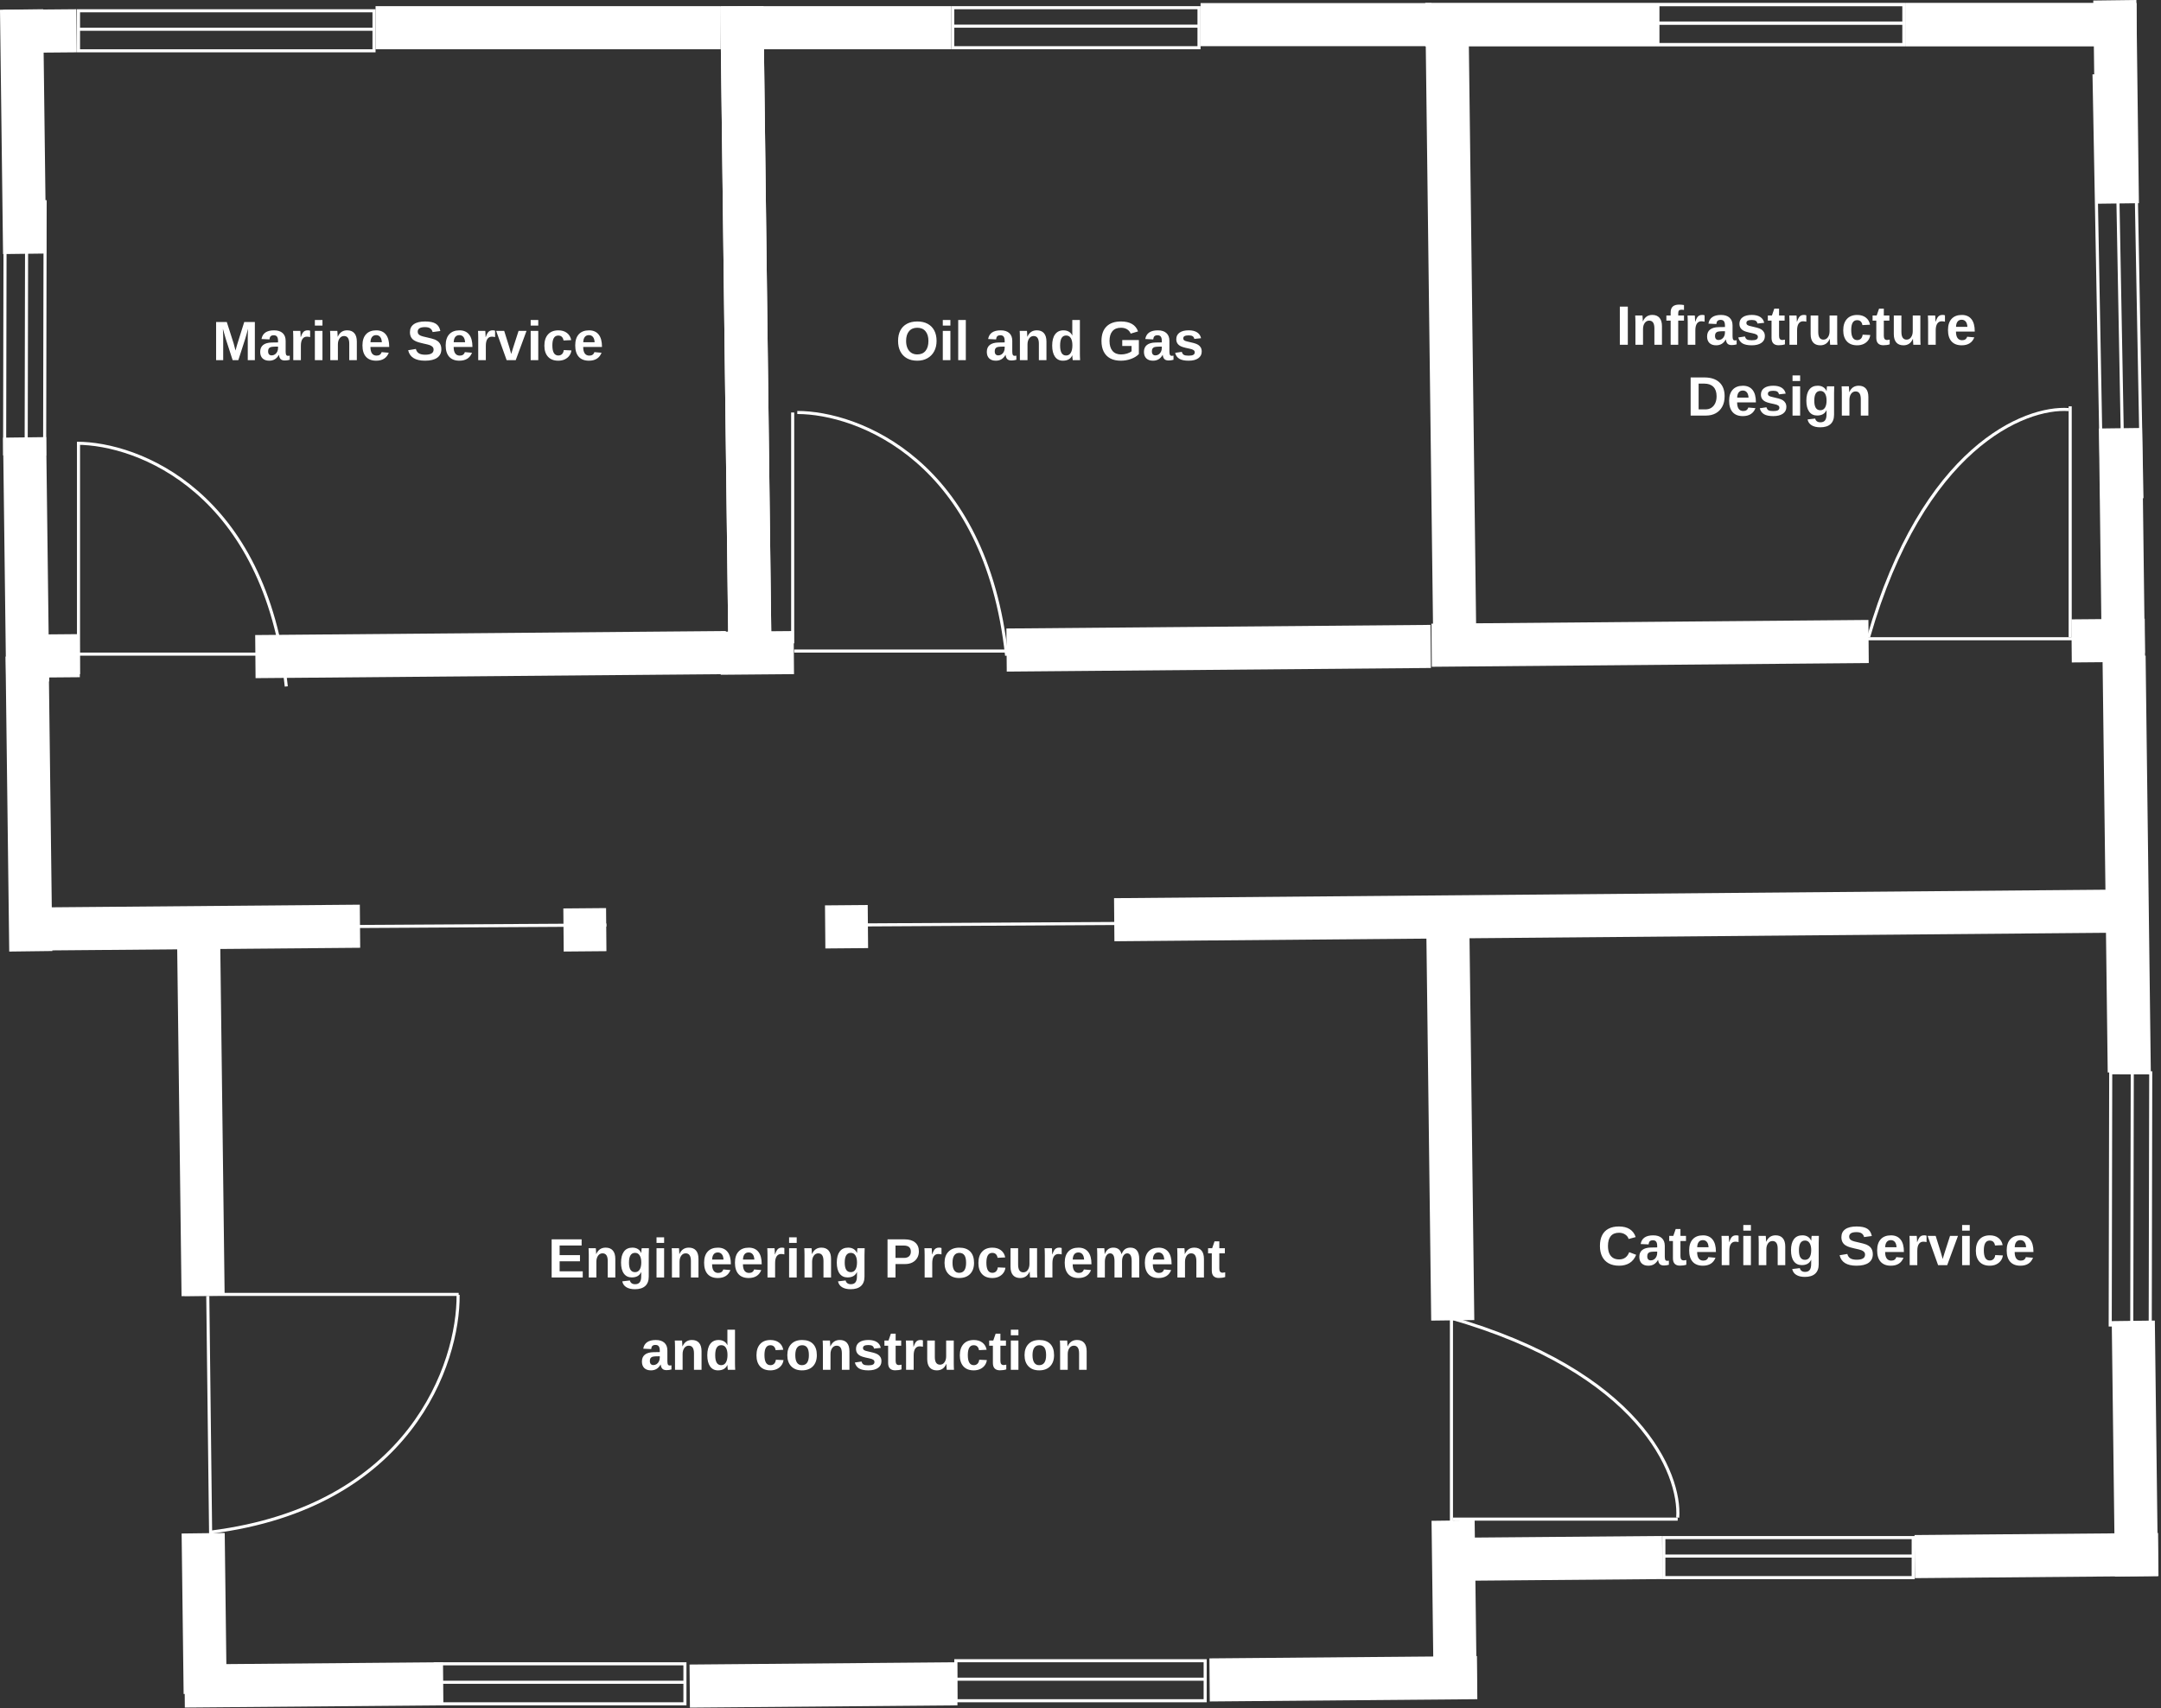 <svg width="702" height="555" viewBox="0 0 702 555" fill="none" xmlns="http://www.w3.org/2000/svg">
<rect x="0" y="0" width="702" height="555" fill="#333333" stroke="none"/>
<path d="M72.507 109.494V117H70.204V104.616H73.676L75.891 111.542C75.99 111.929 76.093 112.318 76.198 112.711C76.304 113.098 76.406 113.484 76.506 113.871C76.57 113.648 76.632 113.429 76.69 113.212C76.749 112.989 76.808 112.767 76.866 112.544C76.931 112.321 76.995 112.102 77.06 111.885L79.336 104.616H82.79V117H80.487V109.494C80.487 109.324 80.493 108.984 80.505 108.475C80.522 107.959 80.546 107.399 80.575 106.796C80.37 107.581 80.189 108.249 80.03 108.8C79.878 109.351 79.752 109.781 79.652 110.092L77.42 117H75.574L73.342 110.092L72.401 106.796C72.436 107.476 72.463 108.041 72.481 108.492C72.498 108.938 72.507 109.271 72.507 109.494ZM87.448 117.176C86.528 117.176 85.811 116.927 85.295 116.429C84.779 115.925 84.522 115.219 84.522 114.311C84.522 113.326 84.841 112.579 85.48 112.069C86.124 111.56 87.056 111.293 88.274 111.27L90.322 111.234V110.751C90.322 110.13 90.214 109.67 89.997 109.371C89.78 109.066 89.426 108.914 88.934 108.914C88.477 108.914 88.14 109.02 87.923 109.23C87.712 109.436 87.58 109.778 87.527 110.259L84.952 110.136C85.274 108.255 86.637 107.314 89.039 107.314C90.24 107.314 91.166 107.61 91.816 108.202C92.467 108.794 92.792 109.635 92.792 110.725V114.188C92.792 114.721 92.851 115.09 92.968 115.295C93.091 115.494 93.293 115.594 93.574 115.594C93.762 115.594 93.943 115.576 94.119 115.541V116.877C93.814 116.953 93.554 117.009 93.337 117.044C93.12 117.085 92.853 117.105 92.537 117.105C91.916 117.105 91.456 116.953 91.157 116.648C90.864 116.344 90.689 115.896 90.63 115.304H90.577C90.231 115.925 89.798 116.394 89.276 116.71C88.755 117.021 88.145 117.176 87.448 117.176ZM90.322 112.597L89.057 112.614C88.477 112.644 88.069 112.705 87.835 112.799C87.595 112.904 87.41 113.062 87.281 113.273C87.158 113.484 87.097 113.766 87.097 114.117C87.097 114.568 87.199 114.905 87.404 115.128C87.615 115.345 87.894 115.453 88.239 115.453C88.626 115.453 88.981 115.348 89.303 115.137C89.619 114.926 89.868 114.636 90.05 114.267C90.231 113.892 90.322 113.496 90.322 113.08V112.597ZM97.74 112.333V117H95.27V109.723C95.27 109.201 95.262 108.768 95.244 108.422C95.232 108.07 95.218 107.76 95.2 107.49H97.556C97.567 107.543 97.579 107.66 97.591 107.842C97.603 108.023 97.614 108.229 97.626 108.457C97.638 108.68 97.647 108.891 97.652 109.09C97.664 109.289 97.67 109.433 97.67 109.521H97.705C97.939 108.864 98.153 108.393 98.347 108.105C98.534 107.83 98.757 107.628 99.015 107.499C99.272 107.37 99.595 107.306 99.981 107.306C100.298 107.306 100.553 107.35 100.746 107.438V109.503C100.354 109.415 100.002 109.371 99.691 109.371C99.076 109.371 98.596 109.62 98.25 110.118C97.91 110.616 97.74 111.354 97.74 112.333ZM104.754 103.957V105.776H102.284V103.957H104.754ZM104.754 107.49V117H102.284V107.49H104.754ZM109.764 111.902V117H107.294V109.617C107.294 109.107 107.285 108.691 107.268 108.369C107.256 108.041 107.241 107.748 107.224 107.49H109.579C109.591 107.561 109.605 107.728 109.623 107.991C109.641 108.249 109.655 108.516 109.667 108.791C109.685 109.061 109.693 109.257 109.693 109.38H109.729C110.062 108.653 110.481 108.126 110.985 107.798C111.489 107.47 112.09 107.306 112.787 107.306C113.795 107.306 114.568 107.616 115.107 108.237C115.646 108.858 115.916 109.767 115.916 110.962V117H113.455V111.665C113.455 110.827 113.314 110.2 113.033 109.784C112.752 109.368 112.327 109.16 111.759 109.16C111.161 109.16 110.678 109.418 110.309 109.934C109.945 110.443 109.764 111.1 109.764 111.902ZM120.337 112.72C120.337 113.646 120.507 114.346 120.847 114.82C121.192 115.289 121.682 115.523 122.314 115.523C122.748 115.523 123.103 115.43 123.378 115.242C123.659 115.049 123.855 114.765 123.967 114.39L126.296 114.592C125.622 116.314 124.254 117.176 122.191 117.176C120.762 117.176 119.663 116.754 118.896 115.91C118.128 115.061 117.744 113.824 117.744 112.201C117.744 110.631 118.134 109.424 118.913 108.58C119.692 107.736 120.797 107.314 122.227 107.314C123.592 107.314 124.635 107.769 125.355 108.677C126.076 109.579 126.437 110.903 126.437 112.649V112.72H120.337ZM124.046 111.173C123.999 110.405 123.814 109.831 123.492 109.45C123.17 109.063 122.736 108.87 122.191 108.87C121.611 108.87 121.163 109.072 120.847 109.477C120.536 109.881 120.372 110.446 120.354 111.173H124.046ZM143.373 113.432C143.373 114.645 142.922 115.573 142.02 116.218C141.123 116.856 139.805 117.176 138.064 117.176C134.93 117.176 133.104 116.042 132.589 113.774L135.094 113.361C135.264 114.018 135.595 114.495 136.087 114.794C136.579 115.087 137.262 115.233 138.135 115.233C139.043 115.233 139.723 115.096 140.174 114.82C140.625 114.545 140.851 114.132 140.851 113.581C140.851 113.229 140.748 112.939 140.543 112.711C140.338 112.482 140.045 112.292 139.664 112.14C139.477 112.063 139.201 111.981 138.838 111.894C138.475 111.8 138.023 111.697 137.484 111.586C136.863 111.439 136.377 111.316 136.025 111.217C135.674 111.111 135.393 111.012 135.182 110.918C134.971 110.818 134.766 110.71 134.566 110.593C134.127 110.329 133.784 109.978 133.538 109.538C133.292 109.099 133.169 108.551 133.169 107.895C133.169 106.775 133.588 105.92 134.426 105.328C135.27 104.73 136.494 104.432 138.1 104.432C139.635 104.432 140.786 104.672 141.554 105.152C142.327 105.633 142.825 106.427 143.048 107.534L140.534 107.877C140.405 107.344 140.142 106.942 139.743 106.673C139.351 106.403 138.785 106.269 138.047 106.269C137.262 106.269 136.673 106.392 136.28 106.638C135.888 106.884 135.691 107.253 135.691 107.745C135.691 108.067 135.773 108.331 135.938 108.536C136.107 108.741 136.356 108.917 136.685 109.063C136.995 109.204 137.66 109.383 138.68 109.6C139.271 109.729 139.781 109.852 140.209 109.969C140.637 110.08 140.979 110.188 141.237 110.294C141.495 110.405 141.724 110.522 141.923 110.646C142.128 110.769 142.304 110.9 142.45 111.041C142.749 111.328 142.978 111.671 143.136 112.069C143.294 112.462 143.373 112.916 143.373 113.432ZM147.372 112.72C147.372 113.646 147.542 114.346 147.882 114.82C148.228 115.289 148.717 115.523 149.35 115.523C149.783 115.523 150.138 115.43 150.413 115.242C150.694 115.049 150.891 114.765 151.002 114.39L153.331 114.592C152.657 116.314 151.289 117.176 149.227 117.176C147.797 117.176 146.698 116.754 145.931 115.91C145.163 115.061 144.779 113.824 144.779 112.201C144.779 110.631 145.169 109.424 145.948 108.58C146.728 107.736 147.832 107.314 149.262 107.314C150.627 107.314 151.67 107.769 152.391 108.677C153.111 109.579 153.472 110.903 153.472 112.649V112.72H147.372ZM151.081 111.173C151.034 110.405 150.85 109.831 150.527 109.45C150.205 109.063 149.771 108.87 149.227 108.87C148.646 108.87 148.198 109.072 147.882 109.477C147.571 109.881 147.407 110.446 147.39 111.173H151.081ZM157.822 112.333V117H155.353V109.723C155.353 109.201 155.344 108.768 155.326 108.422C155.314 108.07 155.3 107.76 155.282 107.49H157.638C157.649 107.543 157.661 107.66 157.673 107.842C157.685 108.023 157.696 108.229 157.708 108.457C157.72 108.68 157.729 108.891 157.734 109.09C157.746 109.289 157.752 109.433 157.752 109.521H157.787C158.021 108.864 158.235 108.393 158.429 108.105C158.616 107.83 158.839 107.628 159.097 107.499C159.354 107.37 159.677 107.306 160.063 107.306C160.38 107.306 160.635 107.35 160.828 107.438V109.503C160.436 109.415 160.084 109.371 159.773 109.371C159.158 109.371 158.678 109.62 158.332 110.118C157.992 110.616 157.822 111.354 157.822 112.333ZM171.041 107.49L167.534 117H164.581L161.18 107.49H163.79L165.451 112.808C165.498 112.954 165.571 113.212 165.671 113.581C165.776 113.944 165.911 114.419 166.075 115.005C166.099 114.923 166.146 114.759 166.216 114.513C166.292 114.267 166.374 113.997 166.462 113.704C166.55 113.411 166.626 113.165 166.69 112.966L168.457 107.49H171.041ZM174.855 103.957V105.776H172.386V103.957H174.855ZM174.855 107.49V117H172.386V107.49H174.855ZM181.359 117.176C179.918 117.176 178.805 116.748 178.02 115.893C177.234 115.031 176.842 113.833 176.842 112.298C176.842 110.728 177.237 109.506 178.028 108.633C178.819 107.754 179.941 107.314 181.395 107.314C182.514 107.314 183.439 107.596 184.172 108.158C184.904 108.721 185.364 109.497 185.552 110.487L183.064 110.61C182.994 110.124 182.818 109.737 182.537 109.45C182.256 109.157 181.857 109.011 181.342 109.011C180.703 109.011 180.226 109.277 179.909 109.811C179.593 110.338 179.435 111.135 179.435 112.201C179.435 113.297 179.596 114.12 179.918 114.671C180.246 115.216 180.732 115.488 181.377 115.488C181.846 115.488 182.238 115.342 182.555 115.049C182.871 114.75 183.067 114.308 183.144 113.722L185.622 113.836C185.534 114.504 185.297 115.09 184.91 115.594C184.529 116.092 184.034 116.481 183.425 116.763C182.815 117.038 182.127 117.176 181.359 117.176ZM189.454 112.72C189.454 113.646 189.624 114.346 189.964 114.82C190.31 115.289 190.799 115.523 191.432 115.523C191.865 115.523 192.22 115.43 192.495 115.242C192.776 115.049 192.973 114.765 193.084 114.39L195.413 114.592C194.739 116.314 193.371 117.176 191.309 117.176C189.879 117.176 188.78 116.754 188.013 115.91C187.245 115.061 186.861 113.824 186.861 112.201C186.861 110.631 187.251 109.424 188.03 108.58C188.81 107.736 189.914 107.314 191.344 107.314C192.709 107.314 193.752 107.769 194.473 108.677C195.193 109.579 195.554 110.903 195.554 112.649V112.72H189.454ZM193.163 111.173C193.116 110.405 192.932 109.831 192.609 109.45C192.287 109.063 191.854 108.87 191.309 108.87C190.729 108.87 190.28 109.072 189.964 109.477C189.653 109.881 189.489 110.446 189.472 111.173H193.163Z" fill="white"/>
<path d="M189.303 412.996V415H179.204V402.616H188.942V404.62H181.797V407.731H188.406V409.735H181.797V412.996H189.303ZM193.732 409.902V415H191.263V407.617C191.263 407.107 191.254 406.691 191.236 406.369C191.225 406.041 191.21 405.748 191.192 405.49H193.548C193.56 405.561 193.574 405.728 193.592 405.991C193.609 406.249 193.624 406.516 193.636 406.791C193.653 407.061 193.662 407.257 193.662 407.38H193.697C194.031 406.653 194.45 406.126 194.954 405.798C195.458 405.47 196.059 405.306 196.756 405.306C197.764 405.306 198.537 405.616 199.076 406.237C199.615 406.858 199.885 407.767 199.885 408.962V415H197.424V409.665C197.424 408.827 197.283 408.2 197.002 407.784C196.721 407.368 196.296 407.16 195.728 407.16C195.13 407.16 194.646 407.418 194.277 407.934C193.914 408.443 193.732 409.1 193.732 409.902ZM206.248 418.814C205.088 418.814 204.153 418.592 203.444 418.146C202.741 417.707 202.308 417.077 202.144 416.257L204.613 415.967C204.701 416.348 204.889 416.646 205.176 416.863C205.469 417.08 205.85 417.188 206.318 417.188C207.004 417.188 207.505 416.978 207.821 416.556C208.138 416.134 208.296 415.507 208.296 414.675L208.313 413.233H208.296C208.026 413.819 207.637 414.259 207.127 414.552C206.617 414.839 205.987 414.982 205.237 414.982C204.13 414.982 203.271 414.566 202.662 413.734C202.053 412.902 201.748 411.713 201.748 410.166C201.748 408.613 202.062 407.415 202.688 406.571C203.315 405.728 204.227 405.306 205.422 405.306C206.113 405.306 206.696 405.449 207.171 405.736C207.651 406.018 208.026 406.445 208.296 407.02H208.34C208.34 406.879 208.346 406.703 208.357 406.492C208.369 406.281 208.384 406.079 208.401 405.886C208.425 405.692 208.445 405.561 208.463 405.49H210.801C210.766 406.123 210.748 406.855 210.748 407.688V414.71C210.748 416.063 210.364 417.086 209.597 417.777C208.829 418.469 207.713 418.814 206.248 418.814ZM208.313 410.113C208.313 409.135 208.138 408.373 207.786 407.828C207.44 407.277 206.945 407.002 206.301 407.002C205.645 407.002 205.149 407.266 204.815 407.793C204.487 408.32 204.323 409.111 204.323 410.166C204.323 411.197 204.484 411.974 204.807 412.495C205.135 413.011 205.627 413.269 206.283 413.269C206.939 413.269 207.44 412.996 207.786 412.451C208.138 411.9 208.313 411.121 208.313 410.113ZM215.74 401.957V403.776H213.271V401.957H215.74ZM215.74 405.49V415H213.271V405.49H215.74ZM220.75 409.902V415H218.28V407.617C218.28 407.107 218.271 406.691 218.254 406.369C218.242 406.041 218.228 405.748 218.21 405.49H220.565C220.577 405.561 220.592 405.728 220.609 405.991C220.627 406.249 220.642 406.516 220.653 406.791C220.671 407.061 220.68 407.257 220.68 407.38H220.715C221.049 406.653 221.468 406.126 221.972 405.798C222.476 405.47 223.076 405.306 223.773 405.306C224.781 405.306 225.555 405.616 226.094 406.237C226.633 406.858 226.902 407.767 226.902 408.962V415H224.441V409.665C224.441 408.827 224.301 408.2 224.02 407.784C223.738 407.368 223.313 407.16 222.745 407.16C222.147 407.16 221.664 407.418 221.295 407.934C220.932 408.443 220.75 409.1 220.75 409.902ZM231.323 410.72C231.323 411.646 231.493 412.346 231.833 412.82C232.179 413.289 232.668 413.523 233.301 413.523C233.734 413.523 234.089 413.43 234.364 413.242C234.646 413.049 234.842 412.765 234.953 412.39L237.282 412.592C236.608 414.314 235.24 415.176 233.178 415.176C231.748 415.176 230.649 414.754 229.882 413.91C229.114 413.061 228.73 411.824 228.73 410.201C228.73 408.631 229.12 407.424 229.899 406.58C230.679 405.736 231.783 405.314 233.213 405.314C234.578 405.314 235.621 405.769 236.342 406.677C237.062 407.579 237.423 408.903 237.423 410.649V410.72H231.323ZM235.032 409.173C234.985 408.405 234.801 407.831 234.479 407.45C234.156 407.063 233.723 406.87 233.178 406.87C232.598 406.87 232.149 407.072 231.833 407.477C231.522 407.881 231.358 408.446 231.341 409.173H235.032ZM241.343 410.72C241.343 411.646 241.513 412.346 241.853 412.82C242.198 413.289 242.688 413.523 243.32 413.523C243.754 413.523 244.108 413.43 244.384 413.242C244.665 413.049 244.861 412.765 244.973 412.39L247.302 412.592C246.628 414.314 245.26 415.176 243.197 415.176C241.768 415.176 240.669 414.754 239.901 413.91C239.134 413.061 238.75 411.824 238.75 410.201C238.75 408.631 239.14 407.424 239.919 406.58C240.698 405.736 241.803 405.314 243.232 405.314C244.598 405.314 245.641 405.769 246.361 406.677C247.082 407.579 247.442 408.903 247.442 410.649V410.72H241.343ZM245.052 409.173C245.005 408.405 244.82 407.831 244.498 407.45C244.176 407.063 243.742 406.87 243.197 406.87C242.617 406.87 242.169 407.072 241.853 407.477C241.542 407.881 241.378 408.446 241.36 409.173H245.052ZM251.793 410.333V415H249.323V407.723C249.323 407.201 249.314 406.768 249.297 406.422C249.285 406.07 249.271 405.76 249.253 405.49H251.608C251.62 405.543 251.632 405.66 251.644 405.842C251.655 406.023 251.667 406.229 251.679 406.457C251.69 406.68 251.699 406.891 251.705 407.09C251.717 407.289 251.723 407.433 251.723 407.521H251.758C251.992 406.864 252.206 406.393 252.399 406.105C252.587 405.83 252.81 405.628 253.067 405.499C253.325 405.37 253.647 405.306 254.034 405.306C254.351 405.306 254.605 405.35 254.799 405.438V407.503C254.406 407.415 254.055 407.371 253.744 407.371C253.129 407.371 252.648 407.62 252.303 408.118C251.963 408.616 251.793 409.354 251.793 410.333ZM258.807 401.957V403.776H256.337V401.957H258.807ZM258.807 405.49V415H256.337V405.49H258.807ZM263.816 409.902V415H261.347V407.617C261.347 407.107 261.338 406.691 261.32 406.369C261.309 406.041 261.294 405.748 261.276 405.49H263.632C263.644 405.561 263.658 405.728 263.676 405.991C263.693 406.249 263.708 406.516 263.72 406.791C263.737 407.061 263.746 407.257 263.746 407.38H263.781C264.115 406.653 264.534 406.126 265.038 405.798C265.542 405.47 266.143 405.306 266.84 405.306C267.848 405.306 268.621 405.616 269.16 406.237C269.699 406.858 269.969 407.767 269.969 408.962V415H267.508V409.665C267.508 408.827 267.367 408.2 267.086 407.784C266.805 407.368 266.38 407.16 265.812 407.16C265.214 407.16 264.73 407.418 264.361 407.934C263.998 408.443 263.816 409.1 263.816 409.902ZM276.332 418.814C275.172 418.814 274.237 418.592 273.528 418.146C272.825 417.707 272.392 417.077 272.228 416.257L274.697 415.967C274.785 416.348 274.973 416.646 275.26 416.863C275.553 417.08 275.934 417.188 276.402 417.188C277.088 417.188 277.589 416.978 277.905 416.556C278.222 416.134 278.38 415.507 278.38 414.675L278.397 413.233H278.38C278.11 413.819 277.721 414.259 277.211 414.552C276.701 414.839 276.071 414.982 275.321 414.982C274.214 414.982 273.355 414.566 272.746 413.734C272.137 412.902 271.832 411.713 271.832 410.166C271.832 408.613 272.146 407.415 272.772 406.571C273.399 405.728 274.311 405.306 275.506 405.306C276.197 405.306 276.78 405.449 277.255 405.736C277.735 406.018 278.11 406.445 278.38 407.02H278.424C278.424 406.879 278.43 406.703 278.441 406.492C278.453 406.281 278.468 406.079 278.485 405.886C278.509 405.692 278.529 405.561 278.547 405.49H280.885C280.85 406.123 280.832 406.855 280.832 407.688V414.71C280.832 416.063 280.448 417.086 279.681 417.777C278.913 418.469 277.797 418.814 276.332 418.814ZM278.397 410.113C278.397 409.135 278.222 408.373 277.87 407.828C277.524 407.277 277.029 407.002 276.385 407.002C275.729 407.002 275.233 407.266 274.899 407.793C274.571 408.32 274.407 409.111 274.407 410.166C274.407 411.197 274.568 411.974 274.891 412.495C275.219 413.011 275.711 413.269 276.367 413.269C277.023 413.269 277.524 412.996 277.87 412.451C278.222 411.9 278.397 411.121 278.397 410.113ZM298.498 406.536C298.498 407.339 298.313 408.051 297.944 408.672C297.581 409.287 297.062 409.771 296.389 410.122C295.715 410.468 294.912 410.641 293.98 410.641H290.904V415H288.312V402.616H293.875C295.357 402.616 296.497 402.959 297.294 403.645C298.097 404.324 298.498 405.288 298.498 406.536ZM295.888 406.58C295.888 405.279 295.12 404.629 293.585 404.629H290.904V408.646H293.655C294.37 408.646 294.921 408.47 295.308 408.118C295.694 407.761 295.888 407.248 295.888 406.58ZM302.84 410.333V415H300.37V407.723C300.37 407.201 300.361 406.768 300.344 406.422C300.332 406.07 300.317 405.76 300.3 405.49H302.655C302.667 405.543 302.679 405.66 302.69 405.842C302.702 406.023 302.714 406.229 302.726 406.457C302.737 406.68 302.746 406.891 302.752 407.09C302.764 407.289 302.77 407.433 302.77 407.521H302.805C303.039 406.864 303.253 406.393 303.446 406.105C303.634 405.83 303.856 405.628 304.114 405.499C304.372 405.37 304.694 405.306 305.081 405.306C305.397 405.306 305.652 405.35 305.846 405.438V407.503C305.453 407.415 305.102 407.371 304.791 407.371C304.176 407.371 303.695 407.62 303.35 408.118C303.01 408.616 302.84 409.354 302.84 410.333ZM316.419 410.236C316.419 411.777 315.991 412.987 315.136 413.866C314.28 414.739 313.097 415.176 311.585 415.176C310.103 415.176 308.939 414.736 308.096 413.857C307.252 412.979 306.83 411.771 306.83 410.236C306.83 408.707 307.252 407.506 308.096 406.633C308.939 405.754 310.12 405.314 311.638 405.314C313.19 405.314 314.374 405.739 315.188 406.589C316.009 407.433 316.419 408.648 316.419 410.236ZM313.835 410.236C313.835 409.105 313.65 408.285 313.281 407.775C312.912 407.266 312.376 407.011 311.673 407.011C310.923 407.011 310.36 407.28 309.985 407.819C309.61 408.353 309.423 409.158 309.423 410.236C309.423 411.297 309.604 412.105 309.968 412.662C310.337 413.213 310.867 413.488 311.559 413.488C312.32 413.488 312.889 413.219 313.264 412.68C313.645 412.135 313.835 411.32 313.835 410.236ZM322.352 415.176C320.91 415.176 319.797 414.748 319.012 413.893C318.227 413.031 317.834 411.833 317.834 410.298C317.834 408.728 318.229 407.506 319.021 406.633C319.812 405.754 320.934 405.314 322.387 405.314C323.506 405.314 324.432 405.596 325.164 406.158C325.896 406.721 326.356 407.497 326.544 408.487L324.057 408.61C323.986 408.124 323.811 407.737 323.529 407.45C323.248 407.157 322.85 407.011 322.334 407.011C321.695 407.011 321.218 407.277 320.901 407.811C320.585 408.338 320.427 409.135 320.427 410.201C320.427 411.297 320.588 412.12 320.91 412.671C321.238 413.216 321.725 413.488 322.369 413.488C322.838 413.488 323.23 413.342 323.547 413.049C323.863 412.75 324.06 412.308 324.136 411.722L326.614 411.836C326.526 412.504 326.289 413.09 325.902 413.594C325.521 414.092 325.026 414.481 324.417 414.763C323.808 415.038 323.119 415.176 322.352 415.176ZM334.454 413.11C334.126 413.831 333.707 414.355 333.197 414.684C332.693 415.012 332.093 415.176 331.396 415.176C330.388 415.176 329.614 414.868 329.075 414.253C328.536 413.632 328.267 412.724 328.267 411.528V405.49H330.736V410.825C330.736 411.657 330.877 412.284 331.158 412.706C331.439 413.122 331.861 413.33 332.424 413.33C333.021 413.33 333.502 413.075 333.865 412.565C334.234 412.05 334.419 411.391 334.419 410.588V405.49H336.889V412.873C336.889 413.277 336.895 413.658 336.906 414.016C336.918 414.367 336.936 414.695 336.959 415H334.604C334.568 414.578 334.542 414.209 334.524 413.893C334.507 413.576 334.498 413.315 334.498 413.11H334.454ZM341.881 410.333V415H339.411V407.723C339.411 407.201 339.402 406.768 339.385 406.422C339.373 406.07 339.358 405.76 339.341 405.49H341.696C341.708 405.543 341.72 405.66 341.731 405.842C341.743 406.023 341.755 406.229 341.767 406.457C341.778 406.68 341.787 406.891 341.793 407.09C341.805 407.289 341.811 407.433 341.811 407.521H341.846C342.08 406.864 342.294 406.393 342.487 406.105C342.675 405.83 342.897 405.628 343.155 405.499C343.413 405.37 343.735 405.306 344.122 405.306C344.438 405.306 344.693 405.35 344.887 405.438V407.503C344.494 407.415 344.143 407.371 343.832 407.371C343.217 407.371 342.736 407.62 342.391 408.118C342.051 408.616 341.881 409.354 341.881 410.333ZM348.464 410.72C348.464 411.646 348.634 412.346 348.974 412.82C349.319 413.289 349.809 413.523 350.441 413.523C350.875 413.523 351.229 413.43 351.505 413.242C351.786 413.049 351.982 412.765 352.094 412.39L354.423 412.592C353.749 414.314 352.381 415.176 350.318 415.176C348.889 415.176 347.79 414.754 347.022 413.91C346.255 413.061 345.871 411.824 345.871 410.201C345.871 408.631 346.261 407.424 347.04 406.58C347.819 405.736 348.924 405.314 350.354 405.314C351.719 405.314 352.762 405.769 353.482 406.677C354.203 407.579 354.563 408.903 354.563 410.649V410.72H348.464ZM352.173 409.173C352.126 408.405 351.941 407.831 351.619 407.45C351.297 407.063 350.863 406.87 350.318 406.87C349.738 406.87 349.29 407.072 348.974 407.477C348.663 407.881 348.499 408.446 348.481 409.173H352.173ZM358.914 409.902V415H356.444V407.617C356.444 407.107 356.436 406.691 356.418 406.369C356.406 406.041 356.392 405.748 356.374 405.49H358.729C358.741 405.561 358.756 405.728 358.773 405.991C358.791 406.249 358.806 406.516 358.817 406.791C358.835 407.061 358.844 407.257 358.844 407.38H358.879C359.184 406.653 359.562 406.126 360.013 405.798C360.47 405.47 361.015 405.306 361.647 405.306C362.374 405.306 362.957 405.479 363.396 405.824C363.842 406.17 364.141 406.688 364.293 407.38H364.346C364.668 406.642 365.055 406.111 365.506 405.789C365.957 405.467 366.531 405.306 367.229 405.306C368.154 405.306 368.86 405.622 369.347 406.255C369.833 406.882 370.076 407.784 370.076 408.962V415H367.624V409.665C367.624 408.827 367.504 408.2 367.264 407.784C367.023 407.368 366.663 407.16 366.183 407.16C365.702 407.16 365.301 407.395 364.979 407.863C364.656 408.326 364.495 408.968 364.495 409.788V415H362.043V409.665C362.043 408.827 361.923 408.2 361.683 407.784C361.442 407.368 361.082 407.16 360.602 407.16C360.104 407.16 359.696 407.415 359.38 407.925C359.069 408.435 358.914 409.094 358.914 409.902ZM374.497 410.72C374.497 411.646 374.667 412.346 375.007 412.82C375.353 413.289 375.842 413.523 376.475 413.523C376.908 413.523 377.263 413.43 377.538 413.242C377.819 413.049 378.016 412.765 378.127 412.39L380.456 412.592C379.782 414.314 378.414 415.176 376.352 415.176C374.922 415.176 373.823 414.754 373.056 413.91C372.288 413.061 371.904 411.824 371.904 410.201C371.904 408.631 372.294 407.424 373.073 406.58C373.853 405.736 374.957 405.314 376.387 405.314C377.752 405.314 378.795 405.769 379.516 406.677C380.236 407.579 380.597 408.903 380.597 410.649V410.72H374.497ZM378.206 409.173C378.159 408.405 377.975 407.831 377.652 407.45C377.33 407.063 376.896 406.87 376.352 406.87C375.771 406.87 375.323 407.072 375.007 407.477C374.696 407.881 374.532 408.446 374.515 409.173H378.206ZM384.947 409.902V415H382.478V407.617C382.478 407.107 382.469 406.691 382.451 406.369C382.439 406.041 382.425 405.748 382.407 405.49H384.763C384.774 405.561 384.789 405.728 384.807 405.991C384.824 406.249 384.839 406.516 384.851 406.791C384.868 407.061 384.877 407.257 384.877 407.38H384.912C385.246 406.653 385.665 406.126 386.169 405.798C386.673 405.47 387.273 405.306 387.971 405.306C388.979 405.306 389.752 405.616 390.291 406.237C390.83 406.858 391.1 407.767 391.1 408.962V415H388.639V409.665C388.639 408.827 388.498 408.2 388.217 407.784C387.936 407.368 387.511 407.16 386.942 407.16C386.345 407.16 385.861 407.418 385.492 407.934C385.129 408.443 384.947 409.1 384.947 409.902ZM397.999 414.859C397.401 415.059 396.707 415.158 395.916 415.158C395.189 415.158 394.63 414.962 394.237 414.569C393.845 414.171 393.648 413.57 393.648 412.768V407.16H392.444V405.49H393.771L394.545 403.258H396.092V405.49H397.894V407.16H396.092V412.1C396.092 412.562 396.18 412.905 396.355 413.128C396.531 413.345 396.804 413.453 397.173 413.453C397.349 413.453 397.624 413.412 397.999 413.33V414.859Z" fill="white"/>
<path d="M525.987 409.137C527.558 409.137 528.645 408.352 529.248 406.781L531.507 407.634C531.021 408.829 530.306 409.72 529.362 410.306C528.425 410.886 527.3 411.176 525.987 411.176C524.663 411.176 523.535 410.924 522.604 410.42C521.672 409.91 520.96 409.175 520.468 408.214C519.981 407.253 519.738 406.099 519.738 404.751C519.738 403.392 519.973 402.243 520.441 401.306C520.91 400.368 521.602 399.656 522.516 399.17C523.43 398.678 524.549 398.432 525.873 398.432C527.326 398.432 528.51 398.725 529.424 399.311C530.338 399.891 530.979 400.746 531.349 401.877L529.063 402.501C528.87 401.88 528.489 401.388 527.921 401.024C527.358 400.655 526.693 400.471 525.926 400.471C524.754 400.471 523.863 400.834 523.254 401.561C522.65 402.287 522.349 403.351 522.349 404.751C522.349 405.7 522.486 406.5 522.762 407.15C523.043 407.801 523.453 408.296 523.992 408.636C524.537 408.97 525.202 409.137 525.987 409.137ZM535.462 411.176C534.542 411.176 533.824 410.927 533.309 410.429C532.793 409.925 532.535 409.219 532.535 408.311C532.535 407.326 532.854 406.579 533.493 406.069C534.138 405.56 535.069 405.293 536.288 405.27L538.336 405.234V404.751C538.336 404.13 538.228 403.67 538.011 403.371C537.794 403.066 537.439 402.914 536.947 402.914C536.49 402.914 536.153 403.02 535.937 403.23C535.726 403.436 535.594 403.778 535.541 404.259L532.966 404.136C533.288 402.255 534.65 401.314 537.053 401.314C538.254 401.314 539.18 401.61 539.83 402.202C540.48 402.794 540.806 403.635 540.806 404.725V408.188C540.806 408.721 540.864 409.09 540.981 409.295C541.104 409.494 541.307 409.594 541.588 409.594C541.775 409.594 541.957 409.576 542.133 409.541V410.877C541.828 410.953 541.567 411.009 541.351 411.044C541.134 411.085 540.867 411.105 540.551 411.105C539.93 411.105 539.47 410.953 539.171 410.648C538.878 410.344 538.702 409.896 538.644 409.304H538.591C538.245 409.925 537.812 410.394 537.29 410.71C536.769 411.021 536.159 411.176 535.462 411.176ZM538.336 406.597L537.07 406.614C536.49 406.644 536.083 406.705 535.849 406.799C535.608 406.904 535.424 407.062 535.295 407.273C535.172 407.484 535.11 407.766 535.11 408.117C535.11 408.568 535.213 408.905 535.418 409.128C535.629 409.345 535.907 409.453 536.253 409.453C536.64 409.453 536.994 409.348 537.316 409.137C537.633 408.926 537.882 408.636 538.063 408.267C538.245 407.892 538.336 407.496 538.336 407.08V406.597ZM547.802 410.859C547.204 411.059 546.51 411.158 545.719 411.158C544.992 411.158 544.433 410.962 544.04 410.569C543.647 410.171 543.451 409.57 543.451 408.768V403.16H542.247V401.49H543.574L544.348 399.258H545.895V401.49H547.696V403.16H545.895V408.1C545.895 408.562 545.982 408.905 546.158 409.128C546.334 409.345 546.606 409.453 546.976 409.453C547.151 409.453 547.427 409.412 547.802 409.33V410.859ZM551.317 406.72C551.317 407.646 551.487 408.346 551.827 408.82C552.173 409.289 552.662 409.523 553.295 409.523C553.729 409.523 554.083 409.43 554.358 409.242C554.64 409.049 554.836 408.765 554.947 408.39L557.276 408.592C556.603 410.314 555.234 411.176 553.172 411.176C551.742 411.176 550.644 410.754 549.876 409.91C549.108 409.061 548.725 407.824 548.725 406.201C548.725 404.631 549.114 403.424 549.894 402.58C550.673 401.736 551.777 401.314 553.207 401.314C554.572 401.314 555.615 401.769 556.336 402.677C557.057 403.579 557.417 404.903 557.417 406.649V406.72H551.317ZM555.026 405.173C554.979 404.405 554.795 403.831 554.473 403.45C554.15 403.063 553.717 402.87 553.172 402.87C552.592 402.87 552.144 403.072 551.827 403.477C551.517 403.881 551.353 404.446 551.335 405.173H555.026ZM561.768 406.333V411H559.298V403.723C559.298 403.201 559.289 402.768 559.271 402.422C559.26 402.07 559.245 401.76 559.228 401.49H561.583C561.595 401.543 561.606 401.66 561.618 401.842C561.63 402.023 561.642 402.229 561.653 402.457C561.665 402.68 561.674 402.891 561.68 403.09C561.691 403.289 561.697 403.433 561.697 403.521H561.732C561.967 402.864 562.181 402.393 562.374 402.105C562.562 401.83 562.784 401.628 563.042 401.499C563.3 401.37 563.622 401.306 564.009 401.306C564.325 401.306 564.58 401.35 564.773 401.438V403.503C564.381 403.415 564.029 403.371 563.719 403.371C563.104 403.371 562.623 403.62 562.277 404.118C561.938 404.616 561.768 405.354 561.768 406.333ZM568.781 397.957V399.776H566.312V397.957H568.781ZM568.781 401.49V411H566.312V401.49H568.781ZM573.791 405.902V411H571.321V403.617C571.321 403.107 571.312 402.691 571.295 402.369C571.283 402.041 571.269 401.748 571.251 401.49H573.606C573.618 401.561 573.633 401.728 573.65 401.991C573.668 402.249 573.683 402.516 573.694 402.791C573.712 403.061 573.721 403.257 573.721 403.38H573.756C574.09 402.653 574.509 402.126 575.013 401.798C575.517 401.47 576.117 401.306 576.814 401.306C577.822 401.306 578.596 401.616 579.135 402.237C579.674 402.858 579.943 403.767 579.943 404.962V411H577.482V405.665C577.482 404.827 577.342 404.2 577.061 403.784C576.779 403.368 576.354 403.16 575.786 403.16C575.188 403.16 574.705 403.418 574.336 403.934C573.973 404.443 573.791 405.1 573.791 405.902ZM586.307 414.814C585.146 414.814 584.212 414.592 583.503 414.146C582.8 413.707 582.366 413.077 582.202 412.257L584.672 411.967C584.76 412.348 584.947 412.646 585.234 412.863C585.527 413.08 585.908 413.188 586.377 413.188C587.062 413.188 587.563 412.978 587.88 412.556C588.196 412.134 588.354 411.507 588.354 410.675L588.372 409.233H588.354C588.085 409.819 587.695 410.259 587.186 410.552C586.676 410.839 586.046 410.982 585.296 410.982C584.188 410.982 583.33 410.566 582.721 409.734C582.111 408.902 581.807 407.713 581.807 406.166C581.807 404.613 582.12 403.415 582.747 402.571C583.374 401.728 584.285 401.306 585.48 401.306C586.172 401.306 586.755 401.449 587.229 401.736C587.71 402.018 588.085 402.445 588.354 403.02H588.398C588.398 402.879 588.404 402.703 588.416 402.492C588.428 402.281 588.442 402.079 588.46 401.886C588.483 401.692 588.504 401.561 588.521 401.49H590.859C590.824 402.123 590.807 402.855 590.807 403.688V410.71C590.807 412.063 590.423 413.086 589.655 413.777C588.888 414.469 587.771 414.814 586.307 414.814ZM588.372 406.113C588.372 405.135 588.196 404.373 587.845 403.828C587.499 403.277 587.004 403.002 586.359 403.002C585.703 403.002 585.208 403.266 584.874 403.793C584.546 404.32 584.382 405.111 584.382 406.166C584.382 407.197 584.543 407.974 584.865 408.495C585.193 409.011 585.686 409.269 586.342 409.269C586.998 409.269 587.499 408.996 587.845 408.451C588.196 407.9 588.372 407.121 588.372 406.113ZM608.385 407.432C608.385 408.645 607.934 409.573 607.031 410.218C606.135 410.856 604.816 411.176 603.076 411.176C599.941 411.176 598.116 410.042 597.601 407.774L600.105 407.361C600.275 408.018 600.606 408.495 601.099 408.794C601.591 409.087 602.273 409.233 603.146 409.233C604.055 409.233 604.734 409.096 605.186 408.82C605.637 408.545 605.862 408.132 605.862 407.581C605.862 407.229 605.76 406.939 605.555 406.711C605.35 406.482 605.057 406.292 604.676 406.14C604.488 406.063 604.213 405.981 603.85 405.894C603.486 405.8 603.035 405.697 602.496 405.586C601.875 405.439 601.389 405.316 601.037 405.217C600.686 405.111 600.404 405.012 600.193 404.918C599.982 404.818 599.777 404.71 599.578 404.593C599.139 404.329 598.796 403.978 598.55 403.538C598.304 403.099 598.181 402.551 598.181 401.895C598.181 400.775 598.6 399.92 599.438 399.328C600.281 398.73 601.506 398.432 603.111 398.432C604.646 398.432 605.798 398.672 606.565 399.152C607.339 399.633 607.837 400.427 608.06 401.534L605.546 401.877C605.417 401.344 605.153 400.942 604.755 400.673C604.362 400.403 603.797 400.269 603.059 400.269C602.273 400.269 601.685 400.392 601.292 400.638C600.899 400.884 600.703 401.253 600.703 401.745C600.703 402.067 600.785 402.331 600.949 402.536C601.119 402.741 601.368 402.917 601.696 403.063C602.007 403.204 602.672 403.383 603.691 403.6C604.283 403.729 604.793 403.852 605.221 403.969C605.648 404.08 605.991 404.188 606.249 404.294C606.507 404.405 606.735 404.522 606.935 404.646C607.14 404.769 607.315 404.9 607.462 405.041C607.761 405.328 607.989 405.671 608.147 406.069C608.306 406.462 608.385 406.916 608.385 407.432ZM612.384 406.72C612.384 407.646 612.554 408.346 612.894 408.82C613.239 409.289 613.729 409.523 614.361 409.523C614.795 409.523 615.149 409.43 615.425 409.242C615.706 409.049 615.902 408.765 616.014 408.39L618.343 408.592C617.669 410.314 616.301 411.176 614.238 411.176C612.809 411.176 611.71 410.754 610.942 409.91C610.175 409.061 609.791 407.824 609.791 406.201C609.791 404.631 610.181 403.424 610.96 402.58C611.739 401.736 612.844 401.314 614.273 401.314C615.639 401.314 616.682 401.769 617.402 402.677C618.123 403.579 618.483 404.903 618.483 406.649V406.72H612.384ZM616.093 405.173C616.046 404.405 615.861 403.831 615.539 403.45C615.217 403.063 614.783 402.87 614.238 402.87C613.658 402.87 613.21 403.072 612.894 403.477C612.583 403.881 612.419 404.446 612.401 405.173H616.093ZM622.834 406.333V411H620.364V403.723C620.364 403.201 620.355 402.768 620.338 402.422C620.326 402.07 620.312 401.76 620.294 401.49H622.649C622.661 401.543 622.673 401.66 622.685 401.842C622.696 402.023 622.708 402.229 622.72 402.457C622.731 402.68 622.74 402.891 622.746 403.09C622.758 403.289 622.764 403.433 622.764 403.521H622.799C623.033 402.864 623.247 402.393 623.44 402.105C623.628 401.83 623.851 401.628 624.108 401.499C624.366 401.37 624.688 401.306 625.075 401.306C625.392 401.306 625.646 401.35 625.84 401.438V403.503C625.447 403.415 625.096 403.371 624.785 403.371C624.17 403.371 623.689 403.62 623.344 404.118C623.004 404.616 622.834 405.354 622.834 406.333ZM636.053 401.49L632.546 411H629.593L626.191 401.49H628.802L630.463 406.808C630.51 406.954 630.583 407.212 630.683 407.581C630.788 407.944 630.923 408.419 631.087 409.005C631.11 408.923 631.157 408.759 631.228 408.513C631.304 408.267 631.386 407.997 631.474 407.704C631.562 407.411 631.638 407.165 631.702 406.966L633.469 401.49H636.053ZM639.867 397.957V399.776H637.397V397.957H639.867ZM639.867 401.49V411H637.397V401.49H639.867ZM646.371 411.176C644.93 411.176 643.816 410.748 643.031 409.893C642.246 409.031 641.854 407.833 641.854 406.298C641.854 404.728 642.249 403.506 643.04 402.633C643.831 401.754 644.953 401.314 646.406 401.314C647.525 401.314 648.451 401.596 649.184 402.158C649.916 402.721 650.376 403.497 650.563 404.487L648.076 404.61C648.006 404.124 647.83 403.737 647.549 403.45C647.268 403.157 646.869 403.011 646.354 403.011C645.715 403.011 645.237 403.277 644.921 403.811C644.604 404.338 644.446 405.135 644.446 406.201C644.446 407.297 644.607 408.12 644.93 408.671C645.258 409.216 645.744 409.488 646.389 409.488C646.857 409.488 647.25 409.342 647.566 409.049C647.883 408.75 648.079 408.308 648.155 407.722L650.634 407.836C650.546 408.504 650.309 409.09 649.922 409.594C649.541 410.092 649.046 410.481 648.437 410.763C647.827 411.038 647.139 411.176 646.371 411.176ZM654.466 406.72C654.466 407.646 654.636 408.346 654.976 408.82C655.321 409.289 655.811 409.523 656.443 409.523C656.877 409.523 657.231 409.43 657.507 409.242C657.788 409.049 657.984 408.765 658.096 408.39L660.425 408.592C659.751 410.314 658.383 411.176 656.32 411.176C654.891 411.176 653.792 410.754 653.024 409.91C652.257 409.061 651.873 407.824 651.873 406.201C651.873 404.631 652.263 403.424 653.042 402.58C653.821 401.736 654.926 401.314 656.355 401.314C657.721 401.314 658.764 401.769 659.484 402.677C660.205 403.579 660.565 404.903 660.565 406.649V406.72H654.466ZM658.175 405.173C658.128 404.405 657.943 403.831 657.621 403.45C657.299 403.063 656.865 402.87 656.32 402.87C655.74 402.87 655.292 403.072 654.976 403.477C654.665 403.881 654.501 404.446 654.483 405.173H658.175Z" fill="white"/>
<path d="M211.454 445.176C210.534 445.176 209.816 444.927 209.301 444.429C208.785 443.925 208.527 443.219 208.527 442.311C208.527 441.326 208.847 440.579 209.485 440.069C210.13 439.56 211.062 439.293 212.28 439.27L214.328 439.234V438.751C214.328 438.13 214.22 437.67 214.003 437.371C213.786 437.066 213.432 436.914 212.939 436.914C212.482 436.914 212.146 437.02 211.929 437.23C211.718 437.436 211.586 437.778 211.533 438.259L208.958 438.136C209.28 436.255 210.643 435.314 213.045 435.314C214.246 435.314 215.172 435.61 215.822 436.202C216.473 436.794 216.798 437.635 216.798 438.725V442.188C216.798 442.721 216.856 443.09 216.974 443.295C217.097 443.494 217.299 443.594 217.58 443.594C217.768 443.594 217.949 443.576 218.125 443.541V444.877C217.82 444.953 217.56 445.009 217.343 445.044C217.126 445.085 216.859 445.105 216.543 445.105C215.922 445.105 215.462 444.953 215.163 444.648C214.87 444.344 214.694 443.896 214.636 443.304H214.583C214.237 443.925 213.804 444.394 213.282 444.71C212.761 445.021 212.151 445.176 211.454 445.176ZM214.328 440.597L213.062 440.614C212.482 440.644 212.075 440.705 211.841 440.799C211.601 440.904 211.416 441.062 211.287 441.273C211.164 441.484 211.103 441.766 211.103 442.117C211.103 442.568 211.205 442.905 211.41 443.128C211.621 443.345 211.899 443.453 212.245 443.453C212.632 443.453 212.986 443.348 213.309 443.137C213.625 442.926 213.874 442.636 214.056 442.267C214.237 441.892 214.328 441.496 214.328 441.08V440.597ZM221.746 439.902V445H219.276V437.617C219.276 437.107 219.268 436.691 219.25 436.369C219.238 436.041 219.224 435.748 219.206 435.49H221.562C221.573 435.561 221.588 435.728 221.605 435.991C221.623 436.249 221.638 436.516 221.649 436.791C221.667 437.061 221.676 437.257 221.676 437.38H221.711C222.045 436.653 222.464 436.126 222.968 435.798C223.472 435.47 224.072 435.306 224.77 435.306C225.777 435.306 226.551 435.616 227.09 436.237C227.629 436.858 227.898 437.767 227.898 438.962V445H225.438V439.665C225.438 438.827 225.297 438.2 225.016 437.784C224.734 437.368 224.31 437.16 223.741 437.16C223.144 437.16 222.66 437.418 222.291 437.934C221.928 438.443 221.746 439.1 221.746 439.902ZM236.441 445C236.43 444.941 236.412 444.818 236.389 444.631C236.365 444.443 236.345 444.238 236.327 444.016C236.315 443.793 236.31 443.605 236.31 443.453H236.274C236.005 444.027 235.618 444.458 235.114 444.745C234.61 445.032 233.983 445.176 233.233 445.176C232.126 445.176 231.271 444.745 230.667 443.884C230.063 443.017 229.762 441.807 229.762 440.254C229.762 438.678 230.078 437.462 230.711 436.606C231.35 435.745 232.252 435.314 233.418 435.314C234.092 435.314 234.672 435.455 235.158 435.736C235.65 436.018 236.028 436.437 236.292 436.993H236.31L236.292 435.429V431.957H238.762V442.926C238.762 443.219 238.768 443.538 238.779 443.884C238.791 444.229 238.809 444.602 238.832 445H236.441ZM232.337 440.254C232.337 441.332 232.498 442.141 232.82 442.68C233.148 443.219 233.635 443.488 234.279 443.488C234.93 443.488 235.434 443.204 235.791 442.636C236.148 442.062 236.327 441.247 236.327 440.192C236.327 439.167 236.154 438.379 235.809 437.828C235.469 437.271 234.965 436.993 234.297 436.993C233.635 436.993 233.143 437.263 232.82 437.802C232.498 438.335 232.337 439.152 232.337 440.254ZM250.258 445.176C248.816 445.176 247.703 444.748 246.918 443.893C246.133 443.031 245.74 441.833 245.74 440.298C245.74 438.728 246.136 437.506 246.927 436.633C247.718 435.754 248.84 435.314 250.293 435.314C251.412 435.314 252.338 435.596 253.07 436.158C253.803 436.721 254.263 437.497 254.45 438.487L251.963 438.61C251.893 438.124 251.717 437.737 251.436 437.45C251.154 437.157 250.756 437.011 250.24 437.011C249.602 437.011 249.124 437.277 248.808 437.811C248.491 438.338 248.333 439.135 248.333 440.201C248.333 441.297 248.494 442.12 248.816 442.671C249.145 443.216 249.631 443.488 250.275 443.488C250.744 443.488 251.137 443.342 251.453 443.049C251.77 442.75 251.966 442.308 252.042 441.722L254.521 441.836C254.433 442.504 254.195 443.09 253.809 443.594C253.428 444.092 252.933 444.481 252.323 444.763C251.714 445.038 251.025 445.176 250.258 445.176ZM265.349 440.236C265.349 441.777 264.921 442.987 264.065 443.866C263.21 444.739 262.026 445.176 260.515 445.176C259.032 445.176 257.869 444.736 257.025 443.857C256.182 442.979 255.76 441.771 255.76 440.236C255.76 438.707 256.182 437.506 257.025 436.633C257.869 435.754 259.05 435.314 260.567 435.314C262.12 435.314 263.304 435.739 264.118 436.589C264.938 437.433 265.349 438.648 265.349 440.236ZM262.765 440.236C262.765 439.105 262.58 438.285 262.211 437.775C261.842 437.266 261.306 437.011 260.603 437.011C259.853 437.011 259.29 437.28 258.915 437.819C258.54 438.353 258.353 439.158 258.353 440.236C258.353 441.297 258.534 442.105 258.897 442.662C259.267 443.213 259.797 443.488 260.488 443.488C261.25 443.488 261.818 443.219 262.193 442.68C262.574 442.135 262.765 441.32 262.765 440.236ZM269.787 439.902V445H267.317V437.617C267.317 437.107 267.309 436.691 267.291 436.369C267.279 436.041 267.265 435.748 267.247 435.49H269.603C269.614 435.561 269.629 435.728 269.646 435.991C269.664 436.249 269.679 436.516 269.69 436.791C269.708 437.061 269.717 437.257 269.717 437.38H269.752C270.086 436.653 270.505 436.126 271.009 435.798C271.513 435.47 272.113 435.306 272.811 435.306C273.818 435.306 274.592 435.616 275.131 436.237C275.67 436.858 275.939 437.767 275.939 438.962V445H273.479V439.665C273.479 438.827 273.338 438.2 273.057 437.784C272.775 437.368 272.351 437.16 271.782 437.16C271.185 437.16 270.701 437.418 270.332 437.934C269.969 438.443 269.787 439.1 269.787 439.902ZM286.337 442.223C286.337 443.143 285.959 443.866 285.203 444.394C284.453 444.915 283.413 445.176 282.083 445.176C280.776 445.176 279.774 444.971 279.077 444.561C278.386 444.145 277.926 443.5 277.697 442.627L279.868 442.302C279.991 442.753 280.202 443.072 280.501 443.26C280.806 443.447 281.333 443.541 282.083 443.541C282.774 443.541 283.278 443.453 283.595 443.277C283.911 443.102 284.069 442.826 284.069 442.451C284.069 442.146 283.94 441.906 283.683 441.73C283.431 441.549 283 441.396 282.391 441.273C281.928 441.18 281.512 441.089 281.143 441.001C280.779 440.913 280.466 440.828 280.202 440.746C279.944 440.658 279.733 440.576 279.569 440.5C279.083 440.26 278.711 439.952 278.453 439.577C278.201 439.202 278.075 438.739 278.075 438.188C278.075 437.28 278.424 436.574 279.121 436.07C279.824 435.561 280.817 435.306 282.101 435.306C283.231 435.306 284.14 435.525 284.825 435.965C285.517 436.404 285.947 437.04 286.117 437.872L283.929 438.101C283.858 437.714 283.686 437.427 283.41 437.239C283.135 437.046 282.698 436.949 282.101 436.949C281.515 436.949 281.075 437.025 280.782 437.178C280.489 437.324 280.343 437.573 280.343 437.925C280.343 438.2 280.454 438.42 280.677 438.584C280.905 438.742 281.286 438.874 281.819 438.979C282.563 439.132 283.223 439.29 283.797 439.454C284.377 439.612 284.843 439.803 285.194 440.025C285.54 440.248 285.815 440.535 286.021 440.887C286.231 441.232 286.337 441.678 286.337 442.223ZM292.858 444.859C292.261 445.059 291.566 445.158 290.775 445.158C290.049 445.158 289.489 444.962 289.097 444.569C288.704 444.171 288.508 443.57 288.508 442.768V437.16H287.304V435.49H288.631L289.404 433.258H290.951V435.49H292.753V437.16H290.951V442.1C290.951 442.562 291.039 442.905 291.215 443.128C291.391 443.345 291.663 443.453 292.032 443.453C292.208 443.453 292.483 443.412 292.858 443.33V444.859ZM296.805 440.333V445H294.335V437.723C294.335 437.201 294.326 436.768 294.309 436.422C294.297 436.07 294.282 435.76 294.265 435.49H296.62C296.632 435.543 296.644 435.66 296.655 435.842C296.667 436.023 296.679 436.229 296.69 436.457C296.702 436.68 296.711 436.891 296.717 437.09C296.729 437.289 296.734 437.433 296.734 437.521H296.77C297.004 436.864 297.218 436.393 297.411 436.105C297.599 435.83 297.821 435.628 298.079 435.499C298.337 435.37 298.659 435.306 299.046 435.306C299.362 435.306 299.617 435.35 299.811 435.438V437.503C299.418 437.415 299.066 437.371 298.756 437.371C298.141 437.371 297.66 437.62 297.314 438.118C296.975 438.616 296.805 439.354 296.805 440.333ZM307.396 443.11C307.067 443.831 306.648 444.355 306.139 444.684C305.635 445.012 305.034 445.176 304.337 445.176C303.329 445.176 302.556 444.868 302.017 444.253C301.478 443.632 301.208 442.724 301.208 441.528V435.49H303.678V440.825C303.678 441.657 303.818 442.284 304.1 442.706C304.381 443.122 304.803 443.33 305.365 443.33C305.963 443.33 306.443 443.075 306.807 442.565C307.176 442.05 307.36 441.391 307.36 440.588V435.49H309.83V442.873C309.83 443.277 309.836 443.658 309.848 444.016C309.859 444.367 309.877 444.695 309.9 445H307.545C307.51 444.578 307.483 444.209 307.466 443.893C307.448 443.576 307.439 443.315 307.439 443.11H307.396ZM316.316 445.176C314.875 445.176 313.762 444.748 312.977 443.893C312.191 443.031 311.799 441.833 311.799 440.298C311.799 438.728 312.194 437.506 312.985 436.633C313.776 435.754 314.898 435.314 316.352 435.314C317.471 435.314 318.396 435.596 319.129 436.158C319.861 436.721 320.321 437.497 320.509 438.487L318.021 438.61C317.951 438.124 317.775 437.737 317.494 437.45C317.213 437.157 316.814 437.011 316.299 437.011C315.66 437.011 315.183 437.277 314.866 437.811C314.55 438.338 314.392 439.135 314.392 440.201C314.392 441.297 314.553 442.12 314.875 442.671C315.203 443.216 315.689 443.488 316.334 443.488C316.803 443.488 317.195 443.342 317.512 443.049C317.828 442.75 318.024 442.308 318.101 441.722L320.579 441.836C320.491 442.504 320.254 443.09 319.867 443.594C319.486 444.092 318.991 444.481 318.382 444.763C317.772 445.038 317.084 445.176 316.316 445.176ZM326.89 444.859C326.292 445.059 325.598 445.158 324.807 445.158C324.08 445.158 323.521 444.962 323.128 444.569C322.735 444.171 322.539 443.57 322.539 442.768V437.16H321.335V435.49H322.662L323.436 433.258H324.982V435.49H326.784V437.16H324.982V442.1C324.982 442.562 325.07 442.905 325.246 443.128C325.422 443.345 325.694 443.453 326.063 443.453C326.239 443.453 326.515 443.412 326.89 443.33V444.859ZM330.836 431.957V433.776H328.366V431.957H330.836ZM330.836 435.49V445H328.366V435.49H330.836ZM342.411 440.236C342.411 441.777 341.983 442.987 341.128 443.866C340.272 444.739 339.089 445.176 337.577 445.176C336.095 445.176 334.932 444.736 334.088 443.857C333.244 442.979 332.822 441.771 332.822 440.236C332.822 438.707 333.244 437.506 334.088 436.633C334.932 435.754 336.112 435.314 337.63 435.314C339.183 435.314 340.366 435.739 341.181 436.589C342.001 437.433 342.411 438.648 342.411 440.236ZM339.827 440.236C339.827 439.105 339.643 438.285 339.273 437.775C338.904 437.266 338.368 437.011 337.665 437.011C336.915 437.011 336.353 437.28 335.978 437.819C335.603 438.353 335.415 439.158 335.415 440.236C335.415 441.297 335.597 442.105 335.96 442.662C336.329 443.213 336.859 443.488 337.551 443.488C338.312 443.488 338.881 443.219 339.256 442.68C339.637 442.135 339.827 441.32 339.827 440.236ZM346.85 439.902V445H344.38V437.617C344.38 437.107 344.371 436.691 344.354 436.369C344.342 436.041 344.327 435.748 344.31 435.49H346.665C346.677 435.561 346.691 435.728 346.709 435.991C346.727 436.249 346.741 436.516 346.753 436.791C346.771 437.061 346.779 437.257 346.779 437.38H346.814C347.148 436.653 347.567 436.126 348.071 435.798C348.575 435.47 349.176 435.306 349.873 435.306C350.881 435.306 351.654 435.616 352.193 436.237C352.732 436.858 353.002 437.767 353.002 438.962V445H350.541V439.665C350.541 438.827 350.4 438.2 350.119 437.784C349.838 437.368 349.413 437.16 348.845 437.16C348.247 437.16 347.764 437.418 347.395 437.934C347.031 438.443 346.85 439.1 346.85 439.902Z" fill="white"/>
<path d="M304.245 110.751C304.245 112.04 303.984 113.168 303.463 114.135C302.947 115.096 302.218 115.843 301.274 116.376C300.337 116.909 299.235 117.176 297.97 117.176C296.675 117.176 295.562 116.918 294.63 116.402C293.698 115.881 292.983 115.14 292.485 114.179C291.987 113.218 291.738 112.075 291.738 110.751C291.738 109.427 291.984 108.293 292.477 107.35C292.975 106.406 293.689 105.686 294.621 105.188C295.559 104.684 296.681 104.432 297.987 104.432C299.3 104.432 300.422 104.687 301.354 105.196C302.285 105.7 303 106.424 303.498 107.367C303.996 108.311 304.245 109.438 304.245 110.751ZM301.6 110.751C301.6 109.415 301.283 108.369 300.65 107.613C300.018 106.852 299.13 106.471 297.987 106.471C296.827 106.471 295.931 106.849 295.298 107.604C294.665 108.354 294.349 109.403 294.349 110.751C294.349 111.653 294.495 112.433 294.788 113.089C295.081 113.745 295.497 114.252 296.036 114.609C296.581 114.961 297.226 115.137 297.97 115.137C299.13 115.137 300.023 114.756 300.65 113.994C301.283 113.232 301.6 112.151 301.6 110.751ZM308.736 103.957V105.776H306.267V103.957H308.736ZM308.736 107.49V117H306.267V107.49H308.736ZM313.746 103.957V117H311.276V103.957H313.746ZM323.493 117.176C322.573 117.176 321.855 116.927 321.34 116.429C320.824 115.925 320.566 115.219 320.566 114.311C320.566 113.326 320.886 112.579 321.524 112.069C322.169 111.56 323.101 111.293 324.319 111.27L326.367 111.234V110.751C326.367 110.13 326.259 109.67 326.042 109.371C325.825 109.066 325.471 108.914 324.979 108.914C324.521 108.914 324.185 109.02 323.968 109.23C323.757 109.436 323.625 109.778 323.572 110.259L320.997 110.136C321.319 108.255 322.682 107.314 325.084 107.314C326.285 107.314 327.211 107.61 327.861 108.202C328.512 108.794 328.837 109.635 328.837 110.725V114.188C328.837 114.721 328.896 115.09 329.013 115.295C329.136 115.494 329.338 115.594 329.619 115.594C329.807 115.594 329.988 115.576 330.164 115.541V116.877C329.859 116.953 329.599 117.009 329.382 117.044C329.165 117.085 328.898 117.105 328.582 117.105C327.961 117.105 327.501 116.953 327.202 116.648C326.909 116.344 326.733 115.896 326.675 115.304H326.622C326.276 115.925 325.843 116.394 325.321 116.71C324.8 117.021 324.19 117.176 323.493 117.176ZM326.367 112.597L325.102 112.614C324.521 112.644 324.114 112.705 323.88 112.799C323.64 112.904 323.455 113.062 323.326 113.273C323.203 113.484 323.142 113.766 323.142 114.117C323.142 114.568 323.244 114.905 323.449 115.128C323.66 115.345 323.938 115.453 324.284 115.453C324.671 115.453 325.025 115.348 325.348 115.137C325.664 114.926 325.913 114.636 326.095 114.267C326.276 113.892 326.367 113.496 326.367 113.08V112.597ZM333.785 111.902V117H331.315V109.617C331.315 109.107 331.307 108.691 331.289 108.369C331.277 108.041 331.263 107.748 331.245 107.49H333.601C333.612 107.561 333.627 107.728 333.645 107.991C333.662 108.249 333.677 108.516 333.688 108.791C333.706 109.061 333.715 109.257 333.715 109.38H333.75C334.084 108.653 334.503 108.126 335.007 107.798C335.511 107.47 336.111 107.306 336.809 107.306C337.816 107.306 338.59 107.616 339.129 108.237C339.668 108.858 339.938 109.767 339.938 110.962V117H337.477V111.665C337.477 110.827 337.336 110.2 337.055 109.784C336.773 109.368 336.349 109.16 335.78 109.16C335.183 109.16 334.699 109.418 334.33 109.934C333.967 110.443 333.785 111.1 333.785 111.902ZM348.48 117C348.469 116.941 348.451 116.818 348.428 116.631C348.404 116.443 348.384 116.238 348.366 116.016C348.354 115.793 348.349 115.605 348.349 115.453H348.313C348.044 116.027 347.657 116.458 347.153 116.745C346.649 117.032 346.022 117.176 345.272 117.176C344.165 117.176 343.31 116.745 342.706 115.884C342.103 115.017 341.801 113.807 341.801 112.254C341.801 110.678 342.117 109.462 342.75 108.606C343.389 107.745 344.291 107.314 345.457 107.314C346.131 107.314 346.711 107.455 347.197 107.736C347.689 108.018 348.067 108.437 348.331 108.993H348.349L348.331 107.429V103.957H350.801V114.926C350.801 115.219 350.807 115.538 350.818 115.884C350.83 116.229 350.848 116.602 350.871 117H348.48ZM344.376 112.254C344.376 113.332 344.537 114.141 344.859 114.68C345.188 115.219 345.674 115.488 346.318 115.488C346.969 115.488 347.473 115.204 347.83 114.636C348.188 114.062 348.366 113.247 348.366 112.192C348.366 111.167 348.193 110.379 347.848 109.828C347.508 109.271 347.004 108.993 346.336 108.993C345.674 108.993 345.182 109.263 344.859 109.802C344.537 110.335 344.376 111.152 344.376 112.254ZM364.16 115.146C364.834 115.146 365.487 115.049 366.12 114.855C366.753 114.656 367.242 114.404 367.588 114.1V112.386H364.564V110.47H369.961V115.022C369.305 115.696 368.449 116.224 367.395 116.604C366.346 116.985 365.244 117.176 364.09 117.176C362.748 117.176 361.608 116.927 360.671 116.429C359.739 115.925 359.03 115.195 358.544 114.24C358.058 113.279 357.814 112.116 357.814 110.751C357.814 108.712 358.359 107.15 359.449 106.066C360.539 104.977 362.106 104.432 364.151 104.432C365.604 104.432 366.794 104.701 367.72 105.24C368.646 105.773 369.305 106.579 369.697 107.657L367.307 108.378C367.049 107.751 366.645 107.276 366.094 106.954C365.543 106.632 364.896 106.471 364.151 106.471C362.933 106.471 362.007 106.84 361.374 107.578C360.741 108.316 360.425 109.374 360.425 110.751C360.425 112.151 360.75 113.235 361.4 114.003C362.057 114.765 362.977 115.146 364.16 115.146ZM374.54 117.176C373.62 117.176 372.902 116.927 372.387 116.429C371.871 115.925 371.613 115.219 371.613 114.311C371.613 113.326 371.933 112.579 372.571 112.069C373.216 111.56 374.147 111.293 375.366 111.27L377.414 111.234V110.751C377.414 110.13 377.306 109.67 377.089 109.371C376.872 109.066 376.518 108.914 376.025 108.914C375.568 108.914 375.231 109.02 375.015 109.23C374.804 109.436 374.672 109.778 374.619 110.259L372.044 110.136C372.366 108.255 373.729 107.314 376.131 107.314C377.332 107.314 378.258 107.61 378.908 108.202C379.559 108.794 379.884 109.635 379.884 110.725V114.188C379.884 114.721 379.942 115.09 380.06 115.295C380.183 115.494 380.385 115.594 380.666 115.594C380.854 115.594 381.035 115.576 381.211 115.541V116.877C380.906 116.953 380.646 117.009 380.429 117.044C380.212 117.085 379.945 117.105 379.629 117.105C379.008 117.105 378.548 116.953 378.249 116.648C377.956 116.344 377.78 115.896 377.722 115.304H377.669C377.323 115.925 376.89 116.394 376.368 116.71C375.847 117.021 375.237 117.176 374.54 117.176ZM377.414 112.597L376.148 112.614C375.568 112.644 375.161 112.705 374.927 112.799C374.687 112.904 374.502 113.062 374.373 113.273C374.25 113.484 374.188 113.766 374.188 114.117C374.188 114.568 374.291 114.905 374.496 115.128C374.707 115.345 374.985 115.453 375.331 115.453C375.718 115.453 376.072 115.348 376.395 115.137C376.711 114.926 376.96 114.636 377.142 114.267C377.323 113.892 377.414 113.496 377.414 113.08V112.597ZM390.378 114.223C390.378 115.143 390 115.866 389.244 116.394C388.494 116.915 387.454 117.176 386.124 117.176C384.817 117.176 383.815 116.971 383.118 116.561C382.427 116.145 381.967 115.5 381.738 114.627L383.909 114.302C384.032 114.753 384.243 115.072 384.542 115.26C384.847 115.447 385.374 115.541 386.124 115.541C386.815 115.541 387.319 115.453 387.636 115.277C387.952 115.102 388.11 114.826 388.11 114.451C388.11 114.146 387.981 113.906 387.724 113.73C387.472 113.549 387.041 113.396 386.432 113.273C385.969 113.18 385.553 113.089 385.184 113.001C384.82 112.913 384.507 112.828 384.243 112.746C383.985 112.658 383.774 112.576 383.61 112.5C383.124 112.26 382.752 111.952 382.494 111.577C382.242 111.202 382.116 110.739 382.116 110.188C382.116 109.28 382.465 108.574 383.162 108.07C383.865 107.561 384.858 107.306 386.142 107.306C387.272 107.306 388.181 107.525 388.866 107.965C389.558 108.404 389.988 109.04 390.158 109.872L387.97 110.101C387.899 109.714 387.727 109.427 387.451 109.239C387.176 109.046 386.739 108.949 386.142 108.949C385.556 108.949 385.116 109.025 384.823 109.178C384.53 109.324 384.384 109.573 384.384 109.925C384.384 110.2 384.495 110.42 384.718 110.584C384.946 110.742 385.327 110.874 385.86 110.979C386.604 111.132 387.264 111.29 387.838 111.454C388.418 111.612 388.884 111.803 389.235 112.025C389.581 112.248 389.856 112.535 390.062 112.887C390.272 113.232 390.378 113.678 390.378 114.223Z" fill="white"/>
<path d="M528.797 99.616V112H526.204V99.616H528.797ZM533.736 106.902V112H531.267V104.617C531.267 104.107 531.258 103.691 531.24 103.369C531.229 103.041 531.214 102.748 531.196 102.49H533.552C533.563 102.561 533.578 102.728 533.596 102.991C533.613 103.249 533.628 103.516 533.64 103.791C533.657 104.061 533.666 104.257 533.666 104.38H533.701C534.035 103.653 534.454 103.126 534.958 102.798C535.462 102.47 536.062 102.306 536.76 102.306C537.768 102.306 538.541 102.616 539.08 103.237C539.619 103.858 539.889 104.767 539.889 105.962V112H537.428V106.665C537.428 105.827 537.287 105.2 537.006 104.784C536.725 104.368 536.3 104.16 535.731 104.16C535.134 104.16 534.65 104.418 534.281 104.934C533.918 105.443 533.736 106.1 533.736 106.902ZM545.171 104.16V112H542.71V104.16H541.321V102.49H542.71V101.497C542.71 100.636 542.938 99.997 543.396 99.581C543.853 99.165 544.547 98.957 545.479 98.957C545.959 98.957 546.48 99.004 547.043 99.098V100.688C546.809 100.636 546.568 100.609 546.322 100.609C545.9 100.609 545.602 100.694 545.426 100.864C545.256 101.028 545.171 101.321 545.171 101.743V102.49H547.043V104.16H545.171ZM550.734 107.333V112H548.265V104.723C548.265 104.201 548.256 103.768 548.238 103.422C548.227 103.07 548.212 102.76 548.194 102.49H550.55C550.562 102.543 550.573 102.66 550.585 102.842C550.597 103.023 550.608 103.229 550.62 103.457C550.632 103.68 550.641 103.891 550.646 104.09C550.658 104.289 550.664 104.433 550.664 104.521H550.699C550.934 103.864 551.147 103.393 551.341 103.105C551.528 102.83 551.751 102.628 552.009 102.499C552.267 102.37 552.589 102.306 552.976 102.306C553.292 102.306 553.547 102.35 553.74 102.438V104.503C553.348 104.415 552.996 104.371 552.686 104.371C552.07 104.371 551.59 104.62 551.244 105.118C550.904 105.616 550.734 106.354 550.734 107.333ZM557.476 112.176C556.556 112.176 555.838 111.927 555.322 111.429C554.807 110.925 554.549 110.219 554.549 109.311C554.549 108.326 554.868 107.579 555.507 107.069C556.151 106.56 557.083 106.293 558.302 106.27L560.35 106.234V105.751C560.35 105.13 560.241 104.67 560.024 104.371C559.808 104.066 559.453 103.914 558.961 103.914C558.504 103.914 558.167 104.02 557.95 104.23C557.739 104.436 557.607 104.778 557.555 105.259L554.979 105.136C555.302 103.255 556.664 102.314 559.066 102.314C560.268 102.314 561.193 102.61 561.844 103.202C562.494 103.794 562.819 104.635 562.819 105.725V109.188C562.819 109.721 562.878 110.09 562.995 110.295C563.118 110.494 563.32 110.594 563.602 110.594C563.789 110.594 563.971 110.576 564.146 110.541V111.877C563.842 111.953 563.581 112.009 563.364 112.044C563.147 112.085 562.881 112.105 562.564 112.105C561.943 112.105 561.483 111.953 561.185 111.648C560.892 111.344 560.716 110.896 560.657 110.304H560.604C560.259 110.925 559.825 111.394 559.304 111.71C558.782 112.021 558.173 112.176 557.476 112.176ZM560.35 107.597L559.084 107.614C558.504 107.644 558.097 107.705 557.862 107.799C557.622 107.904 557.438 108.062 557.309 108.273C557.186 108.484 557.124 108.766 557.124 109.117C557.124 109.568 557.227 109.905 557.432 110.128C557.643 110.345 557.921 110.453 558.267 110.453C558.653 110.453 559.008 110.348 559.33 110.137C559.646 109.926 559.896 109.636 560.077 109.267C560.259 108.892 560.35 108.496 560.35 108.08V107.597ZM573.313 109.223C573.313 110.143 572.936 110.866 572.18 111.394C571.43 111.915 570.39 112.176 569.06 112.176C567.753 112.176 566.751 111.971 566.054 111.561C565.362 111.145 564.902 110.5 564.674 109.627L566.845 109.302C566.968 109.753 567.179 110.072 567.478 110.26C567.782 110.447 568.31 110.541 569.06 110.541C569.751 110.541 570.255 110.453 570.571 110.277C570.888 110.102 571.046 109.826 571.046 109.451C571.046 109.146 570.917 108.906 570.659 108.73C570.407 108.549 569.977 108.396 569.367 108.273C568.904 108.18 568.488 108.089 568.119 108.001C567.756 107.913 567.442 107.828 567.179 107.746C566.921 107.658 566.71 107.576 566.546 107.5C566.06 107.26 565.688 106.952 565.43 106.577C565.178 106.202 565.052 105.739 565.052 105.188C565.052 104.28 565.4 103.574 566.098 103.07C566.801 102.561 567.794 102.306 569.077 102.306C570.208 102.306 571.116 102.525 571.802 102.965C572.493 103.404 572.924 104.04 573.094 104.872L570.905 105.101C570.835 104.714 570.662 104.427 570.387 104.239C570.111 104.046 569.675 103.949 569.077 103.949C568.491 103.949 568.052 104.025 567.759 104.178C567.466 104.324 567.319 104.573 567.319 104.925C567.319 105.2 567.431 105.42 567.653 105.584C567.882 105.742 568.263 105.874 568.796 105.979C569.54 106.132 570.199 106.29 570.773 106.454C571.354 106.612 571.819 106.803 572.171 107.025C572.517 107.248 572.792 107.535 572.997 107.887C573.208 108.232 573.313 108.678 573.313 109.223ZM579.835 111.859C579.237 112.059 578.543 112.158 577.752 112.158C577.025 112.158 576.466 111.962 576.073 111.569C575.681 111.171 575.484 110.57 575.484 109.768V104.16H574.28V102.49H575.607L576.381 100.258H577.928V102.49H579.729V104.16H577.928V109.1C577.928 109.562 578.016 109.905 578.191 110.128C578.367 110.345 578.64 110.453 579.009 110.453C579.185 110.453 579.46 110.412 579.835 110.33V111.859ZM583.781 107.333V112H581.312V104.723C581.312 104.201 581.303 103.768 581.285 103.422C581.273 103.07 581.259 102.76 581.241 102.49H583.597C583.608 102.543 583.62 102.66 583.632 102.842C583.644 103.023 583.655 103.229 583.667 103.457C583.679 103.68 583.688 103.891 583.693 104.09C583.705 104.289 583.711 104.433 583.711 104.521H583.746C583.98 103.864 584.194 103.393 584.388 103.105C584.575 102.83 584.798 102.628 585.056 102.499C585.313 102.37 585.636 102.306 586.022 102.306C586.339 102.306 586.594 102.35 586.787 102.438V104.503C586.395 104.415 586.043 104.371 585.732 104.371C585.117 104.371 584.637 104.62 584.291 105.118C583.951 105.616 583.781 106.354 583.781 107.333ZM594.372 110.11C594.044 110.831 593.625 111.355 593.115 111.684C592.611 112.012 592.011 112.176 591.313 112.176C590.306 112.176 589.532 111.868 588.993 111.253C588.454 110.632 588.185 109.724 588.185 108.528V102.49H590.654V107.825C590.654 108.657 590.795 109.284 591.076 109.706C591.357 110.122 591.779 110.33 592.342 110.33C592.939 110.33 593.42 110.075 593.783 109.565C594.152 109.05 594.337 108.391 594.337 107.588V102.49H596.807V109.873C596.807 110.277 596.812 110.658 596.824 111.016C596.836 111.367 596.854 111.695 596.877 112H594.521C594.486 111.578 594.46 111.209 594.442 110.893C594.425 110.576 594.416 110.315 594.416 110.11H594.372ZM603.293 112.176C601.852 112.176 600.738 111.748 599.953 110.893C599.168 110.031 598.775 108.833 598.775 107.298C598.775 105.728 599.171 104.506 599.962 103.633C600.753 102.754 601.875 102.314 603.328 102.314C604.447 102.314 605.373 102.596 606.105 103.158C606.838 103.721 607.298 104.497 607.485 105.487L604.998 105.61C604.928 105.124 604.752 104.737 604.471 104.45C604.189 104.157 603.791 104.011 603.275 104.011C602.637 104.011 602.159 104.277 601.843 104.811C601.526 105.338 601.368 106.135 601.368 107.201C601.368 108.297 601.529 109.12 601.852 109.671C602.18 110.216 602.666 110.488 603.311 110.488C603.779 110.488 604.172 110.342 604.488 110.049C604.805 109.75 605.001 109.308 605.077 108.722L607.556 108.836C607.468 109.504 607.23 110.09 606.844 110.594C606.463 111.092 605.968 111.481 605.358 111.763C604.749 112.038 604.061 112.176 603.293 112.176ZM613.866 111.859C613.269 112.059 612.574 112.158 611.783 112.158C611.057 112.158 610.497 111.962 610.104 111.569C609.712 111.171 609.516 110.57 609.516 109.768V104.16H608.312V102.49H609.639L610.412 100.258H611.959V102.49H613.761V104.16H611.959V109.1C611.959 109.562 612.047 109.905 612.223 110.128C612.398 110.345 612.671 110.453 613.04 110.453C613.216 110.453 613.491 110.412 613.866 110.33V111.859ZM621.39 110.11C621.062 110.831 620.643 111.355 620.133 111.684C619.629 112.012 619.028 112.176 618.331 112.176C617.323 112.176 616.55 111.868 616.011 111.253C615.472 110.632 615.202 109.724 615.202 108.528V102.49H617.672V107.825C617.672 108.657 617.812 109.284 618.094 109.706C618.375 110.122 618.797 110.33 619.359 110.33C619.957 110.33 620.438 110.075 620.801 109.565C621.17 109.05 621.354 108.391 621.354 107.588V102.49H623.824V109.873C623.824 110.277 623.83 110.658 623.842 111.016C623.854 111.367 623.871 111.695 623.895 112H621.539C621.504 111.578 621.478 111.209 621.46 110.893C621.442 110.576 621.434 110.315 621.434 110.11H621.39ZM628.816 107.333V112H626.347V104.723C626.347 104.201 626.338 103.768 626.32 103.422C626.309 103.07 626.294 102.76 626.276 102.49H628.632C628.644 102.543 628.655 102.66 628.667 102.842C628.679 103.023 628.69 103.229 628.702 103.457C628.714 103.68 628.723 103.891 628.729 104.09C628.74 104.289 628.746 104.433 628.746 104.521H628.781C629.016 103.864 629.229 103.393 629.423 103.105C629.61 102.83 629.833 102.628 630.091 102.499C630.349 102.37 630.671 102.306 631.058 102.306C631.374 102.306 631.629 102.35 631.822 102.438V104.503C631.43 104.415 631.078 104.371 630.768 104.371C630.152 104.371 629.672 104.62 629.326 105.118C628.986 105.616 628.816 106.354 628.816 107.333ZM635.399 107.72C635.399 108.646 635.569 109.346 635.909 109.82C636.255 110.289 636.744 110.523 637.377 110.523C637.811 110.523 638.165 110.43 638.44 110.242C638.722 110.049 638.918 109.765 639.029 109.39L641.358 109.592C640.685 111.314 639.316 112.176 637.254 112.176C635.824 112.176 634.726 111.754 633.958 110.91C633.19 110.061 632.807 108.824 632.807 107.201C632.807 105.631 633.196 104.424 633.976 103.58C634.755 102.736 635.859 102.314 637.289 102.314C638.654 102.314 639.697 102.769 640.418 103.677C641.139 104.579 641.499 105.903 641.499 107.649V107.72H635.399ZM639.108 106.173C639.062 105.405 638.877 104.831 638.555 104.45C638.232 104.063 637.799 103.87 637.254 103.87C636.674 103.87 636.226 104.072 635.909 104.477C635.599 104.881 635.435 105.446 635.417 106.173H639.108Z" fill="white"/>
<path d="M560.243 128.716C560.243 130.04 559.985 131.171 559.47 132.108C558.96 133.046 558.251 133.764 557.343 134.262C556.44 134.754 555.397 135 554.214 135H549.204V122.616H553.687C555.772 122.616 557.387 123.144 558.529 124.198C559.672 125.247 560.243 126.753 560.243 128.716ZM557.633 128.716C557.633 127.386 557.287 126.372 556.596 125.675C555.904 124.972 554.917 124.62 553.634 124.62H551.797V132.996H553.994C554.738 132.996 555.38 132.823 555.919 132.478C556.464 132.126 556.886 131.631 557.185 130.992C557.483 130.354 557.633 129.595 557.633 128.716ZM564.304 130.72C564.304 131.646 564.474 132.346 564.813 132.82C565.159 133.289 565.648 133.523 566.281 133.523C566.715 133.523 567.069 133.43 567.345 133.242C567.626 133.049 567.822 132.765 567.934 132.39L570.263 132.592C569.589 134.314 568.221 135.176 566.158 135.176C564.729 135.176 563.63 134.754 562.862 133.91C562.095 133.061 561.711 131.824 561.711 130.201C561.711 128.631 562.101 127.424 562.88 126.58C563.659 125.736 564.764 125.314 566.193 125.314C567.559 125.314 568.602 125.769 569.322 126.677C570.043 127.579 570.403 128.903 570.403 130.649V130.72H564.304ZM568.013 129.173C567.966 128.405 567.781 127.831 567.459 127.45C567.137 127.063 566.703 126.87 566.158 126.87C565.578 126.87 565.13 127.072 564.813 127.477C564.503 127.881 564.339 128.446 564.321 129.173H568.013ZM580.3 132.223C580.3 133.143 579.922 133.866 579.166 134.394C578.416 134.915 577.376 135.176 576.046 135.176C574.739 135.176 573.737 134.971 573.04 134.561C572.349 134.145 571.889 133.5 571.66 132.627L573.831 132.302C573.954 132.753 574.165 133.072 574.464 133.26C574.769 133.447 575.296 133.541 576.046 133.541C576.737 133.541 577.241 133.453 577.558 133.277C577.874 133.102 578.032 132.826 578.032 132.451C578.032 132.146 577.903 131.906 577.646 131.73C577.394 131.549 576.963 131.396 576.354 131.273C575.891 131.18 575.475 131.089 575.105 131.001C574.742 130.913 574.429 130.828 574.165 130.746C573.907 130.658 573.696 130.576 573.532 130.5C573.046 130.26 572.674 129.952 572.416 129.577C572.164 129.202 572.038 128.739 572.038 128.188C572.038 127.28 572.387 126.574 573.084 126.07C573.787 125.561 574.78 125.306 576.063 125.306C577.194 125.306 578.103 125.525 578.788 125.965C579.479 126.404 579.91 127.04 580.08 127.872L577.892 128.101C577.821 127.714 577.648 127.427 577.373 127.239C577.098 127.046 576.661 126.949 576.063 126.949C575.478 126.949 575.038 127.025 574.745 127.178C574.452 127.324 574.306 127.573 574.306 127.925C574.306 128.2 574.417 128.42 574.64 128.584C574.868 128.742 575.249 128.874 575.782 128.979C576.526 129.132 577.186 129.29 577.76 129.454C578.34 129.612 578.806 129.803 579.157 130.025C579.503 130.248 579.778 130.535 579.983 130.887C580.194 131.232 580.3 131.678 580.3 132.223ZM584.773 121.957V123.776H582.304V121.957H584.773ZM584.773 125.49V135H582.304V125.49H584.773ZM591.295 138.814C590.135 138.814 589.2 138.592 588.491 138.146C587.788 137.707 587.354 137.077 587.19 136.257L589.66 135.967C589.748 136.348 589.936 136.646 590.223 136.863C590.516 137.08 590.896 137.188 591.365 137.188C592.051 137.188 592.552 136.978 592.868 136.556C593.185 136.134 593.343 135.507 593.343 134.675L593.36 133.233H593.343C593.073 133.819 592.684 134.259 592.174 134.552C591.664 134.839 591.034 134.982 590.284 134.982C589.177 134.982 588.318 134.566 587.709 133.734C587.1 132.902 586.795 131.713 586.795 130.166C586.795 128.613 587.108 127.415 587.735 126.571C588.362 125.728 589.273 125.306 590.469 125.306C591.16 125.306 591.743 125.449 592.218 125.736C592.698 126.018 593.073 126.445 593.343 127.02H593.387C593.387 126.879 593.393 126.703 593.404 126.492C593.416 126.281 593.431 126.079 593.448 125.886C593.472 125.692 593.492 125.561 593.51 125.49H595.848C595.812 126.123 595.795 126.855 595.795 127.688V134.71C595.795 136.063 595.411 137.086 594.644 137.777C593.876 138.469 592.76 138.814 591.295 138.814ZM593.36 130.113C593.36 129.135 593.185 128.373 592.833 127.828C592.487 127.277 591.992 127.002 591.348 127.002C590.691 127.002 590.196 127.266 589.862 127.793C589.534 128.32 589.37 129.111 589.37 130.166C589.37 131.197 589.531 131.974 589.854 132.495C590.182 133.011 590.674 133.269 591.33 133.269C591.986 133.269 592.487 132.996 592.833 132.451C593.185 131.9 593.36 131.121 593.36 130.113ZM600.787 129.902V135H598.317V127.617C598.317 127.107 598.309 126.691 598.291 126.369C598.279 126.041 598.265 125.748 598.247 125.49H600.603C600.614 125.561 600.629 125.728 600.646 125.991C600.664 126.249 600.679 126.516 600.69 126.791C600.708 127.061 600.717 127.257 600.717 127.38H600.752C601.086 126.653 601.505 126.126 602.009 125.798C602.513 125.47 603.113 125.306 603.811 125.306C604.818 125.306 605.592 125.616 606.131 126.237C606.67 126.858 606.939 127.767 606.939 128.962V135H604.479V129.665C604.479 128.827 604.338 128.2 604.057 127.784C603.775 127.368 603.351 127.16 602.782 127.16C602.185 127.16 601.701 127.418 601.332 127.934C600.969 128.443 600.787 129.1 600.787 129.902Z" fill="white"/>
<rect x="619" y="1" width="75" height="14" fill="white"/>
<rect x="619" y="1" width="75" height="14" fill="white"/>
<rect x="390" y="1" width="75" height="14" fill="white"/>
<rect x="122" y="2" width="112" height="14" fill="white"/>
<rect x="463" y="1" width="75" height="14" fill="white"/>
<rect x="463" y="1" width="75" height="14" fill="white"/>
<rect x="234" y="2" width="75" height="14" fill="white"/>
<rect x="476.999" y="2" width="200.934" height="14" transform="rotate(89.283 476.999 2)" fill="white"/>
<rect x="477.235" y="293.872" width="134.977" height="14" transform="rotate(89.283 477.235 293.872)" fill="white"/>
<rect x="479.036" y="493.875" width="57.17" height="14" transform="rotate(89.283 479.036 493.875)" fill="white"/>
<rect x="13.999" y="3" width="79.369" height="14" transform="rotate(89.283 13.999 3)" fill="white"/>
<rect x="14.999" y="142" width="79.369" height="14" transform="rotate(89.283 14.999 142)" fill="white"/>
<rect x="15.801" y="213.115" width="95.842" height="14" transform="rotate(89.283 15.801 213.115)" fill="white"/>
<rect x="465" y="202.609" width="141.957" height="14" transform="rotate(-0.489 465 202.609)" fill="white"/>
<rect x="361.896" y="291.78" width="326.068" height="14" transform="rotate(-0.489 361.896 291.78)" fill="white"/>
<rect x="621.938" y="498.675" width="79.122" height="14" transform="rotate(-0.489 621.938 498.675)" fill="white"/>
<rect x="478" y="499.506" width="61.942" height="14" transform="rotate(-0.489 478 499.506)" fill="white"/>
<rect x="13" y="294.78" width="103.892" height="14" transform="rotate(-0.489 13 294.78)" fill="white"/>
<rect x="326.925" y="204.174" width="137.794" height="14" transform="rotate(-0.489 326.925 204.174)" fill="white"/>
<rect x="392.878" y="538.741" width="86.914" height="14" transform="rotate(-0.489 392.878 538.741)" fill="white"/>
<rect x="224" y="540.741" width="86.914" height="14" transform="rotate(-0.489 224 540.741)" fill="white"/>
<rect x="59.921" y="540.716" width="83.993" height="14" transform="rotate(-0.489 59.921 540.716)" fill="white"/>
<rect x="82.9" y="206.304" width="152.895" height="14" transform="rotate(-0.489 82.9 206.304)" fill="white"/>
<rect x="672.899" y="201.203" width="23.816" height="14" transform="rotate(-0.489 672.899 201.203)" fill="white"/>
<rect x="268" y="294.118" width="13.882" height="14" transform="rotate(-0.489 268 294.118)" fill="white"/>
<rect x="183" y="295.118" width="13.882" height="14" transform="rotate(-0.489 183 295.118)" fill="white"/>
<rect x="2" y="206.203" width="23.816" height="14" transform="rotate(-0.489 2 206.203)" fill="white"/>
<rect x="1" y="3.203" width="23.816" height="14" transform="rotate(-0.489 1 3.203)" fill="white"/>
<rect x="234" y="205.203" width="23.816" height="14" transform="rotate(-0.489 234 205.203)" fill="white"/>
<rect x="693.999" width="66.02" height="14" transform="rotate(89.283 693.999 0)" fill="white"/>
<rect x="695.837" y="139.027" width="73.082" height="14" transform="rotate(89.283 695.837 139.027)" fill="white"/>
<rect x="696.999" y="213" width="135.24" height="14" transform="rotate(89.283 696.999 213)" fill="white"/>
<rect x="699.999" y="429" width="83.006" height="14" transform="rotate(89.283 699.999 429)" fill="white"/>
<rect x="71.398" y="294.882" width="126.028" height="14" transform="rotate(89.283 71.398 294.882)" fill="white"/>
<rect x="72.999" y="498" width="52.134" height="14" transform="rotate(89.283 72.999 498)" fill="white"/>
<rect x="247.999" y="2" width="204.884" height="14" transform="rotate(89.283 247.999 2)" fill="white"/>
<rect x="247.999" y="2" width="204.884" height="14" transform="rotate(89.283 247.999 2)" fill="white"/>
<rect x="538.5" y="1.5" width="80" height="13" stroke="white"/>
<line x1="538.458" y1="7.5" x2="618.542" y2="7.5" stroke="white"/>
<rect x="538.5" y="1.5" width="80" height="13" stroke="white"/>
<line x1="538.458" y1="7.5" x2="618.542" y2="7.5" stroke="white"/>
<rect x="309.5" y="2.5" width="80" height="13" stroke="white"/>
<line x1="309.458" y1="8.5" x2="389.542" y2="8.5" stroke="white"/>
<rect x="540.5" y="499.5" width="81" height="13" stroke="white"/>
<line x1="540.463" y1="505.5" x2="621.537" y2="505.5" stroke="white"/>
<rect x="310.5" y="539.5" width="81" height="13" stroke="white"/>
<line x1="310.463" y1="545.5" x2="391.537" y2="545.5" stroke="white"/>
<rect x="141.5" y="540.5" width="81" height="13" stroke="white"/>
<line x1="141.463" y1="546.5" x2="222.537" y2="546.5" stroke="white"/>
<rect x="25.5" y="3.5" width="96" height="13" stroke="white"/>
<line x1="25.548" y1="9.5" x2="121.452" y2="9.5" stroke="white"/>
<rect x="698.666" y="348.527" width="81.938" height="13" transform="rotate(90.115 698.666 348.527)" stroke="white"/>
<line x1="692.666" y1="348.484" x2="692.501" y2="430.484" stroke="white"/>
<rect x="693.255" y="24.405" width="136.98" height="13" transform="rotate(88.936 693.255 24.405)" stroke="white"/>
<line x1="687.261" y1="24.796" x2="689.795" y2="161.194" stroke="white"/>
<rect x="14.665" y="65.527" width="81.938" height="13" transform="rotate(90.115 14.665 65.527)" stroke="white"/>
<line x1="8.666" y1="65.484" x2="8.501" y2="147.484" stroke="white"/>
<line x1="596" y1="207.5" x2="685" y2="207.5" stroke="white"/>
<line x1="274.997" y1="300.5" x2="446.997" y2="299.5" stroke="white"/>
<line x1="24.997" y1="301.5" x2="196.997" y2="300.5" stroke="white"/>
<line x1="25" y1="212.5" x2="114" y2="212.5" stroke="white"/>
<line x1="60" y1="420.5" x2="149" y2="420.5" stroke="white"/>
<line x1="472" y1="493.5" x2="545" y2="493.5" stroke="white"/>
<line x1="258" y1="211.5" x2="347" y2="211.5" stroke="white"/>
<line x1="672.5" y1="207" x2="672.5" y2="132" stroke="white"/>
<line x1="25.5" y1="219" x2="25.5" y2="144" stroke="white"/>
<line x1="68.5" y1="505.006" x2="67.5" y2="421.006" stroke="white"/>
<line x1="257.5" y1="209" x2="257.5" y2="134" stroke="white"/>
<line x1="471.5" y1="498" x2="471.5" y2="423" stroke="white"/>
<path d="M259 134C278.833 134 320.2 149.8 327 213" stroke="white"/>
<path d="M25 144C44.833 144 86.2 159.8 93 223" stroke="white"/>
<path d="M148.817 420.65C149.017 442.913 133.257 489.493 68.612 497.708" stroke="white"/>
<path d="M672 133.052C657.694 132.039 624.667 145.411 607 207" stroke="white"/>
<path d="M545.009 493C546.009 478.694 532.606 445.678 471 428.07" stroke="white"/>
</svg>
